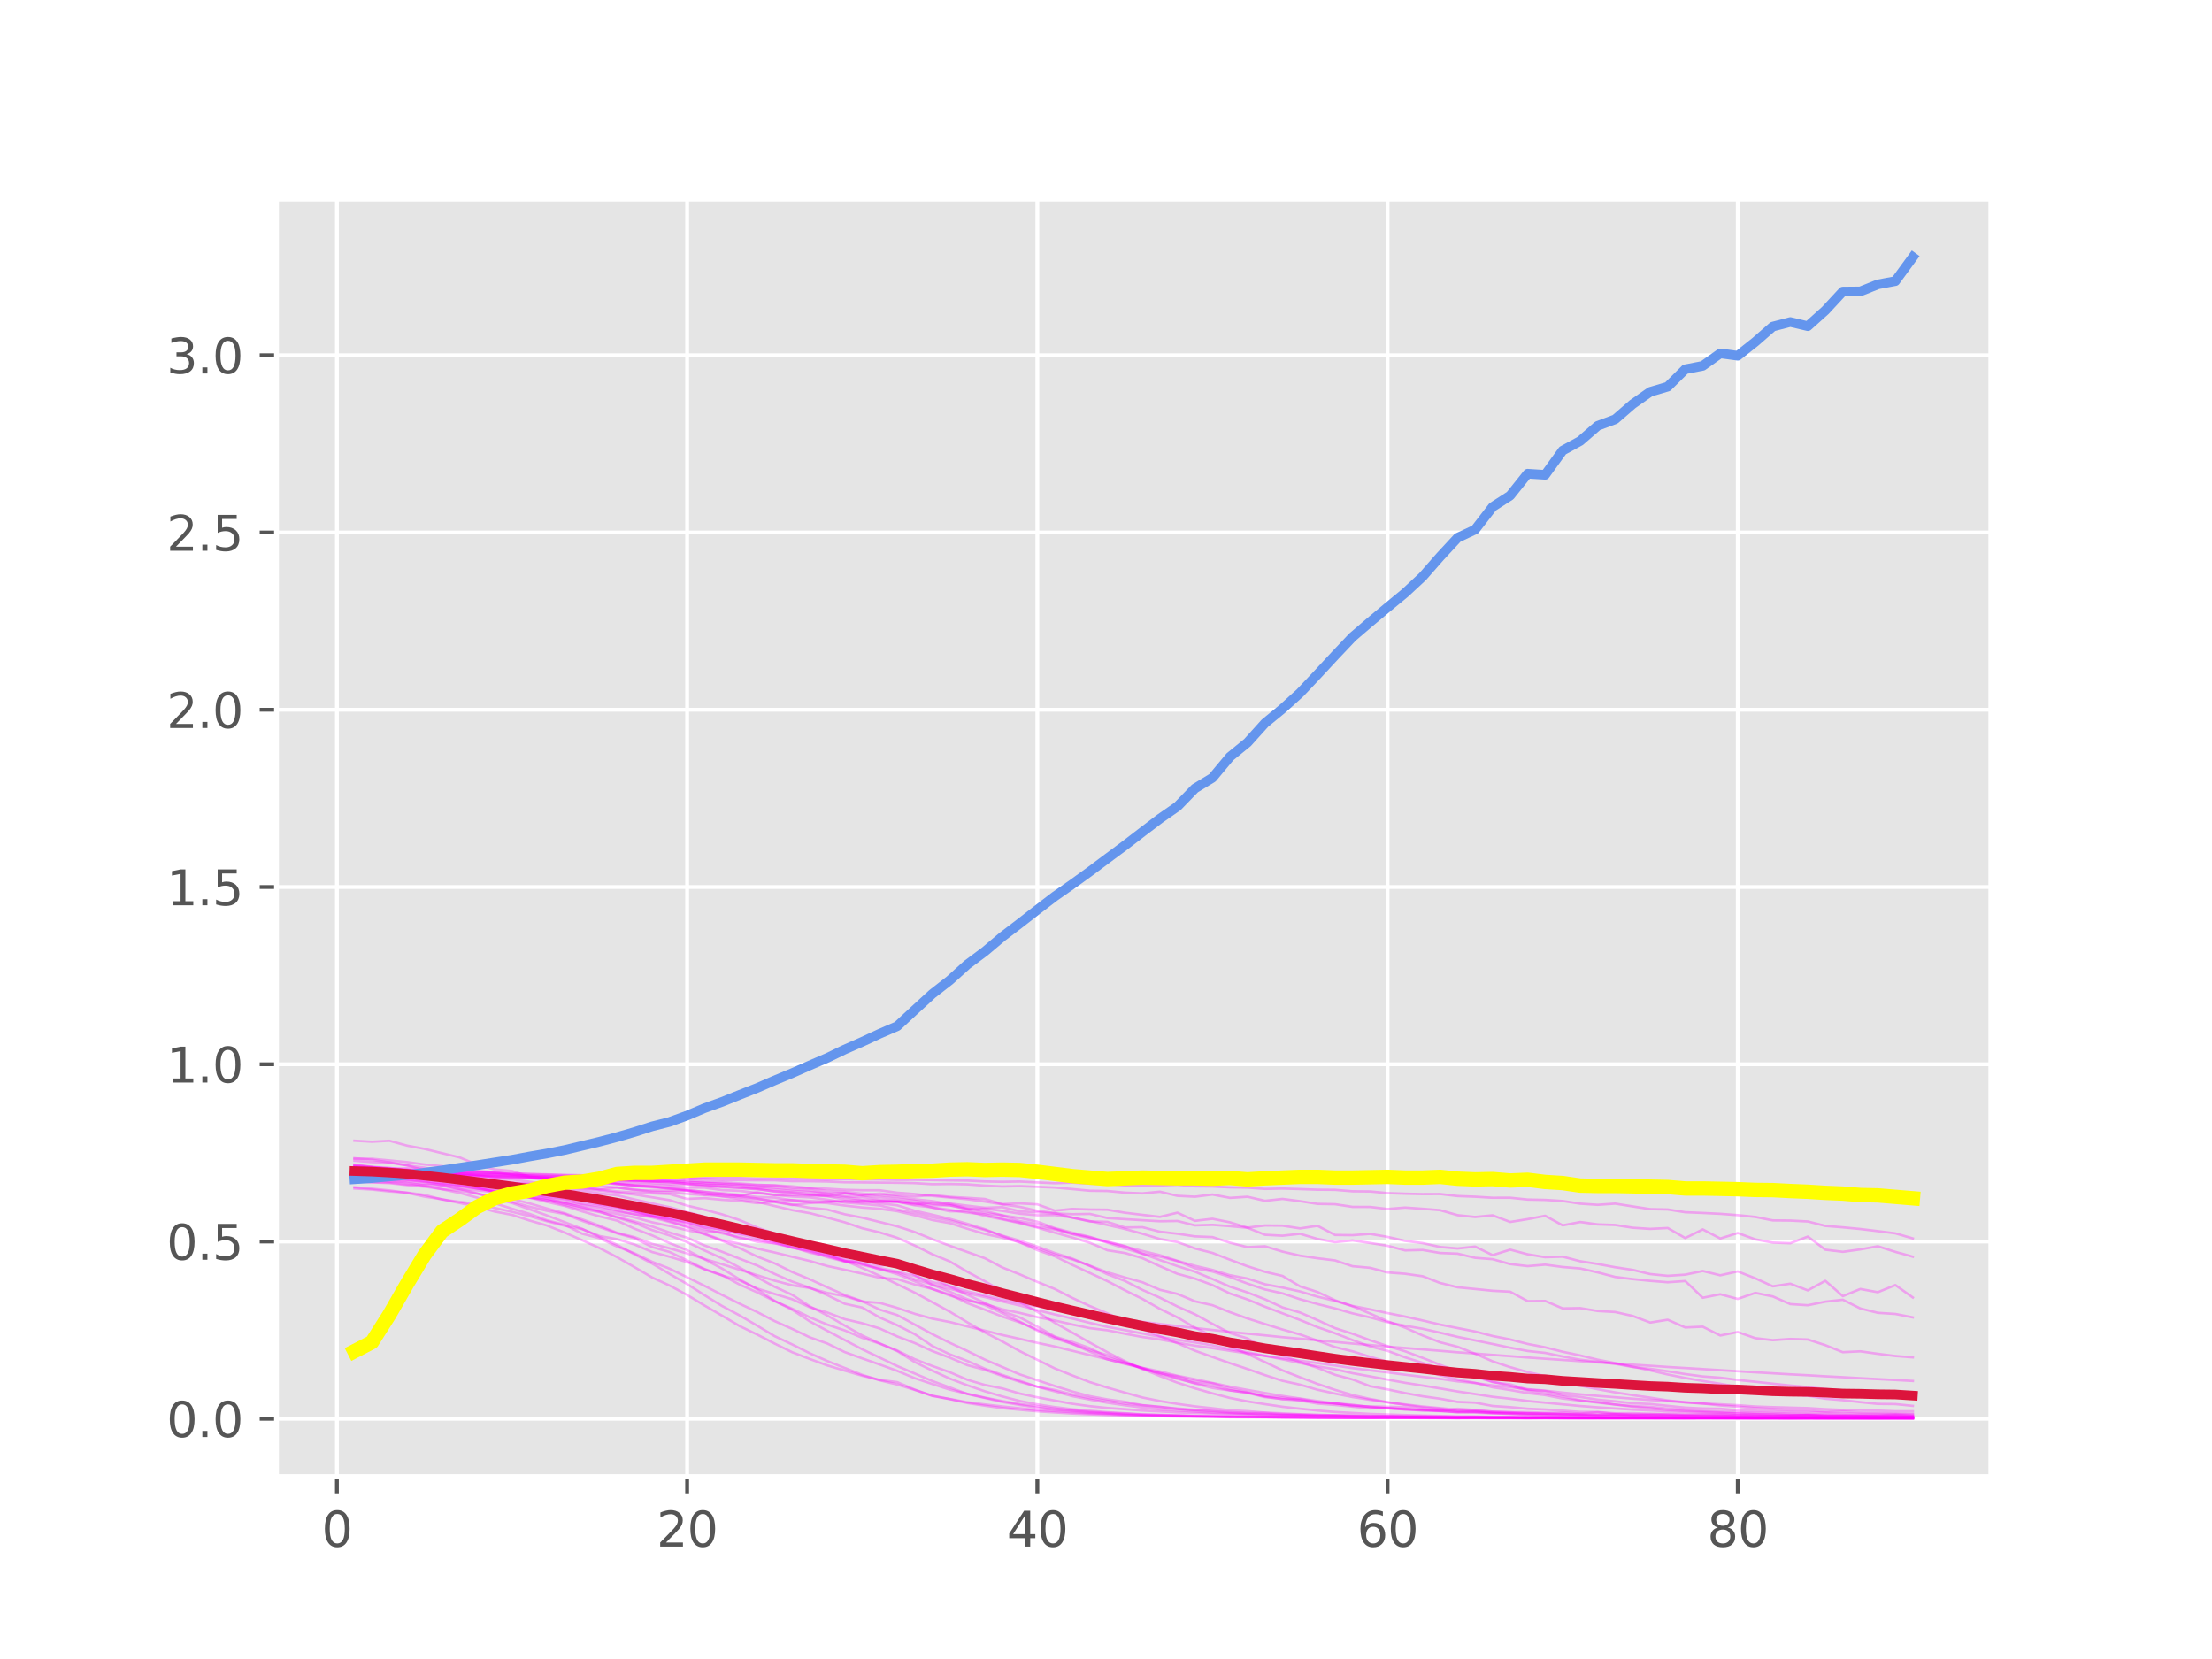 <?xml version="1.0" encoding="utf-8" standalone="no"?>
<!DOCTYPE svg PUBLIC "-//W3C//DTD SVG 1.1//EN"
  "http://www.w3.org/Graphics/SVG/1.1/DTD/svg11.dtd">
<svg xmlns:xlink="http://www.w3.org/1999/xlink" width="460.8pt" height="345.6pt" viewBox="0 0 460.8 345.6" xmlns="http://www.w3.org/2000/svg" version="1.1">
 <defs>
  <style type="text/css">*{stroke-linejoin: round; stroke-linecap: butt}</style>
 </defs>
 <g id="figure_1">
  <g id="patch_1">
   <path d="M 0 345.6 
L 460.8 345.6 
L 460.8 0 
L 0 0 
z
" style="fill: #ffffff"/>
  </g>
  <g id="axes_1">
   <g id="patch_2">
    <path d="M 57.6 307.584 
L 414.72 307.584 
L 414.72 41.472 
L 57.6 41.472 
z
" style="fill: #e5e5e5"/>
   </g>
   <g id="matplotlib.axis_1">
    <g id="xtick_1">
     <g id="line2d_1">
      <path d="M 70.185 307.584 
L 70.185 41.472 
" clip-path="url(#pd6b5b0ce19)" style="fill: none; stroke: #ffffff; stroke-width: 0.8; stroke-linecap: square"/>
     </g>
     <g id="line2d_2">
      <defs>
       <path id="m176eaed7db" d="M 0 0 
L 0 3.5 
" style="stroke: #555555; stroke-width: 0.8"/>
      </defs>
      <g>
       <use xlink:href="#m176eaed7db" x="70.185" y="307.584" style="fill: #555555; stroke: #555555; stroke-width: 0.8"/>
      </g>
     </g>
     <g id="text_1">
      <!-- 0 -->
      <g style="fill: #555555" transform="translate(67.004 322.182) scale(0.1 -0.1)">
       <defs>
        <path id="DejaVuSans-30" d="M 2034 4250 
Q 1547 4250 1301 3770 
Q 1056 3291 1056 2328 
Q 1056 1369 1301 889 
Q 1547 409 2034 409 
Q 2525 409 2770 889 
Q 3016 1369 3016 2328 
Q 3016 3291 2770 3770 
Q 2525 4250 2034 4250 
z
M 2034 4750 
Q 2819 4750 3233 4129 
Q 3647 3509 3647 2328 
Q 3647 1150 3233 529 
Q 2819 -91 2034 -91 
Q 1250 -91 836 529 
Q 422 1150 422 2328 
Q 422 3509 836 4129 
Q 1250 4750 2034 4750 
z
" transform="scale(0.016)"/>
       </defs>
       <use xlink:href="#DejaVuSans-30"/>
      </g>
     </g>
    </g>
    <g id="xtick_2">
     <g id="line2d_3">
      <path d="M 143.141 307.584 
L 143.141 41.472 
" clip-path="url(#pd6b5b0ce19)" style="fill: none; stroke: #ffffff; stroke-width: 0.8; stroke-linecap: square"/>
     </g>
     <g id="line2d_4">
      <g>
       <use xlink:href="#m176eaed7db" x="143.141" y="307.584" style="fill: #555555; stroke: #555555; stroke-width: 0.8"/>
      </g>
     </g>
     <g id="text_2">
      <!-- 20 -->
      <g style="fill: #555555" transform="translate(136.779 322.182) scale(0.1 -0.1)">
       <defs>
        <path id="DejaVuSans-32" d="M 1228 531 
L 3431 531 
L 3431 0 
L 469 0 
L 469 531 
Q 828 903 1448 1529 
Q 2069 2156 2228 2338 
Q 2531 2678 2651 2914 
Q 2772 3150 2772 3378 
Q 2772 3750 2511 3984 
Q 2250 4219 1831 4219 
Q 1534 4219 1204 4116 
Q 875 4013 500 3803 
L 500 4441 
Q 881 4594 1212 4672 
Q 1544 4750 1819 4750 
Q 2544 4750 2975 4387 
Q 3406 4025 3406 3419 
Q 3406 3131 3298 2873 
Q 3191 2616 2906 2266 
Q 2828 2175 2409 1742 
Q 1991 1309 1228 531 
z
" transform="scale(0.016)"/>
       </defs>
       <use xlink:href="#DejaVuSans-32"/>
       <use xlink:href="#DejaVuSans-30" x="63.623"/>
      </g>
     </g>
    </g>
    <g id="xtick_3">
     <g id="line2d_5">
      <path d="M 216.097 307.584 
L 216.097 41.472 
" clip-path="url(#pd6b5b0ce19)" style="fill: none; stroke: #ffffff; stroke-width: 0.8; stroke-linecap: square"/>
     </g>
     <g id="line2d_6">
      <g>
       <use xlink:href="#m176eaed7db" x="216.097" y="307.584" style="fill: #555555; stroke: #555555; stroke-width: 0.8"/>
      </g>
     </g>
     <g id="text_3">
      <!-- 40 -->
      <g style="fill: #555555" transform="translate(209.735 322.182) scale(0.1 -0.1)">
       <defs>
        <path id="DejaVuSans-34" d="M 2419 4116 
L 825 1625 
L 2419 1625 
L 2419 4116 
z
M 2253 4666 
L 3047 4666 
L 3047 1625 
L 3713 1625 
L 3713 1100 
L 3047 1100 
L 3047 0 
L 2419 0 
L 2419 1100 
L 313 1100 
L 313 1709 
L 2253 4666 
z
" transform="scale(0.016)"/>
       </defs>
       <use xlink:href="#DejaVuSans-34"/>
       <use xlink:href="#DejaVuSans-30" x="63.623"/>
      </g>
     </g>
    </g>
    <g id="xtick_4">
     <g id="line2d_7">
      <path d="M 289.053 307.584 
L 289.053 41.472 
" clip-path="url(#pd6b5b0ce19)" style="fill: none; stroke: #ffffff; stroke-width: 0.8; stroke-linecap: square"/>
     </g>
     <g id="line2d_8">
      <g>
       <use xlink:href="#m176eaed7db" x="289.053" y="307.584" style="fill: #555555; stroke: #555555; stroke-width: 0.8"/>
      </g>
     </g>
     <g id="text_4">
      <!-- 60 -->
      <g style="fill: #555555" transform="translate(282.691 322.182) scale(0.1 -0.1)">
       <defs>
        <path id="DejaVuSans-36" d="M 2113 2584 
Q 1688 2584 1439 2293 
Q 1191 2003 1191 1497 
Q 1191 994 1439 701 
Q 1688 409 2113 409 
Q 2538 409 2786 701 
Q 3034 994 3034 1497 
Q 3034 2003 2786 2293 
Q 2538 2584 2113 2584 
z
M 3366 4563 
L 3366 3988 
Q 3128 4100 2886 4159 
Q 2644 4219 2406 4219 
Q 1781 4219 1451 3797 
Q 1122 3375 1075 2522 
Q 1259 2794 1537 2939 
Q 1816 3084 2150 3084 
Q 2853 3084 3261 2657 
Q 3669 2231 3669 1497 
Q 3669 778 3244 343 
Q 2819 -91 2113 -91 
Q 1303 -91 875 529 
Q 447 1150 447 2328 
Q 447 3434 972 4092 
Q 1497 4750 2381 4750 
Q 2619 4750 2861 4703 
Q 3103 4656 3366 4563 
z
" transform="scale(0.016)"/>
       </defs>
       <use xlink:href="#DejaVuSans-36"/>
       <use xlink:href="#DejaVuSans-30" x="63.623"/>
      </g>
     </g>
    </g>
    <g id="xtick_5">
     <g id="line2d_9">
      <path d="M 362.009 307.584 
L 362.009 41.472 
" clip-path="url(#pd6b5b0ce19)" style="fill: none; stroke: #ffffff; stroke-width: 0.8; stroke-linecap: square"/>
     </g>
     <g id="line2d_10">
      <g>
       <use xlink:href="#m176eaed7db" x="362.009" y="307.584" style="fill: #555555; stroke: #555555; stroke-width: 0.8"/>
      </g>
     </g>
     <g id="text_5">
      <!-- 80 -->
      <g style="fill: #555555" transform="translate(355.647 322.182) scale(0.1 -0.1)">
       <defs>
        <path id="DejaVuSans-38" d="M 2034 2216 
Q 1584 2216 1326 1975 
Q 1069 1734 1069 1313 
Q 1069 891 1326 650 
Q 1584 409 2034 409 
Q 2484 409 2743 651 
Q 3003 894 3003 1313 
Q 3003 1734 2745 1975 
Q 2488 2216 2034 2216 
z
M 1403 2484 
Q 997 2584 770 2862 
Q 544 3141 544 3541 
Q 544 4100 942 4425 
Q 1341 4750 2034 4750 
Q 2731 4750 3128 4425 
Q 3525 4100 3525 3541 
Q 3525 3141 3298 2862 
Q 3072 2584 2669 2484 
Q 3125 2378 3379 2068 
Q 3634 1759 3634 1313 
Q 3634 634 3220 271 
Q 2806 -91 2034 -91 
Q 1263 -91 848 271 
Q 434 634 434 1313 
Q 434 1759 690 2068 
Q 947 2378 1403 2484 
z
M 1172 3481 
Q 1172 3119 1398 2916 
Q 1625 2713 2034 2713 
Q 2441 2713 2670 2916 
Q 2900 3119 2900 3481 
Q 2900 3844 2670 4047 
Q 2441 4250 2034 4250 
Q 1625 4250 1398 4047 
Q 1172 3844 1172 3481 
z
" transform="scale(0.016)"/>
       </defs>
       <use xlink:href="#DejaVuSans-38"/>
       <use xlink:href="#DejaVuSans-30" x="63.623"/>
      </g>
     </g>
    </g>
   </g>
   <g id="matplotlib.axis_2">
    <g id="ytick_1">
     <g id="line2d_11">
      <path d="M 57.6 295.56 
L 414.72 295.56 
" clip-path="url(#pd6b5b0ce19)" style="fill: none; stroke: #ffffff; stroke-width: 0.8; stroke-linecap: square"/>
     </g>
     <g id="line2d_12">
      <defs>
       <path id="m7067e3f7c9" d="M 0 0 
L -3.5 0 
" style="stroke: #555555; stroke-width: 0.8"/>
      </defs>
      <g>
       <use xlink:href="#m7067e3f7c9" x="57.6" y="295.56" style="fill: #555555; stroke: #555555; stroke-width: 0.8"/>
      </g>
     </g>
     <g id="text_6">
      <!-- 0.0 -->
      <g style="fill: #555555" transform="translate(34.697 299.359) scale(0.1 -0.1)">
       <defs>
        <path id="DejaVuSans-2e" d="M 684 794 
L 1344 794 
L 1344 0 
L 684 0 
L 684 794 
z
" transform="scale(0.016)"/>
       </defs>
       <use xlink:href="#DejaVuSans-30"/>
       <use xlink:href="#DejaVuSans-2e" x="63.623"/>
       <use xlink:href="#DejaVuSans-30" x="95.41"/>
      </g>
     </g>
    </g>
    <g id="ytick_2">
     <g id="line2d_13">
      <path d="M 57.6 258.634 
L 414.72 258.634 
" clip-path="url(#pd6b5b0ce19)" style="fill: none; stroke: #ffffff; stroke-width: 0.8; stroke-linecap: square"/>
     </g>
     <g id="line2d_14">
      <g>
       <use xlink:href="#m7067e3f7c9" x="57.6" y="258.634" style="fill: #555555; stroke: #555555; stroke-width: 0.8"/>
      </g>
     </g>
     <g id="text_7">
      <!-- 0.5 -->
      <g style="fill: #555555" transform="translate(34.697 262.433) scale(0.1 -0.1)">
       <defs>
        <path id="DejaVuSans-35" d="M 691 4666 
L 3169 4666 
L 3169 4134 
L 1269 4134 
L 1269 2991 
Q 1406 3038 1543 3061 
Q 1681 3084 1819 3084 
Q 2600 3084 3056 2656 
Q 3513 2228 3513 1497 
Q 3513 744 3044 326 
Q 2575 -91 1722 -91 
Q 1428 -91 1123 -41 
Q 819 9 494 109 
L 494 744 
Q 775 591 1075 516 
Q 1375 441 1709 441 
Q 2250 441 2565 725 
Q 2881 1009 2881 1497 
Q 2881 1984 2565 2268 
Q 2250 2553 1709 2553 
Q 1456 2553 1204 2497 
Q 953 2441 691 2322 
L 691 4666 
z
" transform="scale(0.016)"/>
       </defs>
       <use xlink:href="#DejaVuSans-30"/>
       <use xlink:href="#DejaVuSans-2e" x="63.623"/>
       <use xlink:href="#DejaVuSans-35" x="95.41"/>
      </g>
     </g>
    </g>
    <g id="ytick_3">
     <g id="line2d_15">
      <path d="M 57.6 221.708 
L 414.72 221.708 
" clip-path="url(#pd6b5b0ce19)" style="fill: none; stroke: #ffffff; stroke-width: 0.8; stroke-linecap: square"/>
     </g>
     <g id="line2d_16">
      <g>
       <use xlink:href="#m7067e3f7c9" x="57.6" y="221.708" style="fill: #555555; stroke: #555555; stroke-width: 0.8"/>
      </g>
     </g>
     <g id="text_8">
      <!-- 1.0 -->
      <g style="fill: #555555" transform="translate(34.697 225.507) scale(0.1 -0.1)">
       <defs>
        <path id="DejaVuSans-31" d="M 794 531 
L 1825 531 
L 1825 4091 
L 703 3866 
L 703 4441 
L 1819 4666 
L 2450 4666 
L 2450 531 
L 3481 531 
L 3481 0 
L 794 0 
L 794 531 
z
" transform="scale(0.016)"/>
       </defs>
       <use xlink:href="#DejaVuSans-31"/>
       <use xlink:href="#DejaVuSans-2e" x="63.623"/>
       <use xlink:href="#DejaVuSans-30" x="95.41"/>
      </g>
     </g>
    </g>
    <g id="ytick_4">
     <g id="line2d_17">
      <path d="M 57.6 184.782 
L 414.72 184.782 
" clip-path="url(#pd6b5b0ce19)" style="fill: none; stroke: #ffffff; stroke-width: 0.8; stroke-linecap: square"/>
     </g>
     <g id="line2d_18">
      <g>
       <use xlink:href="#m7067e3f7c9" x="57.6" y="184.782" style="fill: #555555; stroke: #555555; stroke-width: 0.8"/>
      </g>
     </g>
     <g id="text_9">
      <!-- 1.5 -->
      <g style="fill: #555555" transform="translate(34.697 188.581) scale(0.1 -0.1)">
       <use xlink:href="#DejaVuSans-31"/>
       <use xlink:href="#DejaVuSans-2e" x="63.623"/>
       <use xlink:href="#DejaVuSans-35" x="95.41"/>
      </g>
     </g>
    </g>
    <g id="ytick_5">
     <g id="line2d_19">
      <path d="M 57.6 147.856 
L 414.72 147.856 
" clip-path="url(#pd6b5b0ce19)" style="fill: none; stroke: #ffffff; stroke-width: 0.8; stroke-linecap: square"/>
     </g>
     <g id="line2d_20">
      <g>
       <use xlink:href="#m7067e3f7c9" x="57.6" y="147.856" style="fill: #555555; stroke: #555555; stroke-width: 0.8"/>
      </g>
     </g>
     <g id="text_10">
      <!-- 2.0 -->
      <g style="fill: #555555" transform="translate(34.697 151.655) scale(0.1 -0.1)">
       <use xlink:href="#DejaVuSans-32"/>
       <use xlink:href="#DejaVuSans-2e" x="63.623"/>
       <use xlink:href="#DejaVuSans-30" x="95.41"/>
      </g>
     </g>
    </g>
    <g id="ytick_6">
     <g id="line2d_21">
      <path d="M 57.6 110.929 
L 414.72 110.929 
" clip-path="url(#pd6b5b0ce19)" style="fill: none; stroke: #ffffff; stroke-width: 0.8; stroke-linecap: square"/>
     </g>
     <g id="line2d_22">
      <g>
       <use xlink:href="#m7067e3f7c9" x="57.6" y="110.929" style="fill: #555555; stroke: #555555; stroke-width: 0.8"/>
      </g>
     </g>
     <g id="text_11">
      <!-- 2.5 -->
      <g style="fill: #555555" transform="translate(34.697 114.729) scale(0.1 -0.1)">
       <use xlink:href="#DejaVuSans-32"/>
       <use xlink:href="#DejaVuSans-2e" x="63.623"/>
       <use xlink:href="#DejaVuSans-35" x="95.41"/>
      </g>
     </g>
    </g>
    <g id="ytick_7">
     <g id="line2d_23">
      <path d="M 57.6 74.003 
L 414.72 74.003 
" clip-path="url(#pd6b5b0ce19)" style="fill: none; stroke: #ffffff; stroke-width: 0.8; stroke-linecap: square"/>
     </g>
     <g id="line2d_24">
      <g>
       <use xlink:href="#m7067e3f7c9" x="57.6" y="74.003" style="fill: #555555; stroke: #555555; stroke-width: 0.8"/>
      </g>
     </g>
     <g id="text_12">
      <!-- 3.0 -->
      <g style="fill: #555555" transform="translate(34.697 77.803) scale(0.1 -0.1)">
       <defs>
        <path id="DejaVuSans-33" d="M 2597 2516 
Q 3050 2419 3304 2112 
Q 3559 1806 3559 1356 
Q 3559 666 3084 287 
Q 2609 -91 1734 -91 
Q 1441 -91 1130 -33 
Q 819 25 488 141 
L 488 750 
Q 750 597 1062 519 
Q 1375 441 1716 441 
Q 2309 441 2620 675 
Q 2931 909 2931 1356 
Q 2931 1769 2642 2001 
Q 2353 2234 1838 2234 
L 1294 2234 
L 1294 2753 
L 1863 2753 
Q 2328 2753 2575 2939 
Q 2822 3125 2822 3475 
Q 2822 3834 2567 4026 
Q 2313 4219 1838 4219 
Q 1578 4219 1281 4162 
Q 984 4106 628 3988 
L 628 4550 
Q 988 4650 1302 4700 
Q 1616 4750 1894 4750 
Q 2613 4750 3031 4423 
Q 3450 4097 3450 3541 
Q 3450 3153 3228 2886 
Q 3006 2619 2597 2516 
z
" transform="scale(0.016)"/>
       </defs>
       <use xlink:href="#DejaVuSans-33"/>
       <use xlink:href="#DejaVuSans-2e" x="63.623"/>
       <use xlink:href="#DejaVuSans-30" x="95.41"/>
      </g>
     </g>
    </g>
   </g>
   <g id="line2d_25">
    <path d="M 73.833 241.397 
L 77.481 241.386 
L 81.128 241.734 
L 84.776 242.086 
L 88.424 242.588 
L 92.072 242.937 
L 95.72 243.453 
L 99.367 243.887 
L 103.015 244.167 
L 106.663 244.641 
L 110.311 245.073 
L 113.959 245.389 
L 117.606 245.733 
L 121.254 246.242 
L 124.902 246.358 
L 128.55 246.696 
L 132.198 247.052 
L 135.845 247.349 
L 139.493 247.553 
L 143.141 247.961 
L 146.789 248.272 
L 150.437 248.569 
L 154.084 248.896 
L 157.732 249.362 
L 161.38 249.483 
L 165.028 250.046 
L 168.676 250.451 
L 172.323 250.636 
L 175.971 251.142 
L 179.619 251.546 
L 183.267 251.821 
L 186.915 252.316 
L 190.562 253.176 
L 194.21 254.153 
L 197.858 254.803 
L 201.506 255.971 
L 205.154 257.051 
L 208.801 257.831 
L 212.449 258.798 
L 216.097 260.037 
L 219.745 261.36 
L 223.393 262.372 
L 227.04 263.665 
L 230.688 265.047 
L 234.336 266.126 
L 237.984 267.123 
L 241.632 268.69 
L 245.28 269.549 
L 248.927 271.089 
L 252.575 271.895 
L 256.223 273.347 
L 259.871 274.658 
L 263.519 275.816 
L 267.166 276.959 
L 270.814 277.99 
L 274.462 279.279 
L 278.11 280.621 
L 281.758 281.508 
L 285.405 282.652 
L 289.053 283.677 
L 292.701 284.436 
L 296.349 285.424 
L 299.997 286.492 
L 303.644 287.386 
L 307.292 288.063 
L 310.94 288.999 
L 314.588 289.567 
L 318.236 290.205 
L 321.883 290.624 
L 325.531 291.34 
L 329.179 291.789 
L 332.827 292.078 
L 336.475 292.596 
L 340.122 292.901 
L 343.77 293.079 
L 347.418 293.434 
L 351.066 293.687 
L 354.714 293.919 
L 358.361 294.033 
L 362.009 294.187 
L 365.657 294.296 
L 369.305 294.402 
L 372.953 294.529 
L 376.6 294.568 
L 380.248 294.678 
L 383.896 294.737 
L 387.544 294.763 
L 391.192 294.868 
L 394.839 294.692 
L 398.487 294.945 
" clip-path="url(#pd6b5b0ce19)" style="fill: none; stroke: #ff00ff; stroke-opacity: 0.3; stroke-width: 0.5; stroke-linecap: square"/>
   </g>
   <g id="line2d_26">
    <path d="M 73.833 244.852 
L 77.481 244.97 
L 81.128 245.307 
L 84.776 245.796 
L 88.424 246.219 
L 92.072 246.929 
L 95.72 247.664 
L 99.367 248.596 
L 103.015 249.608 
L 106.663 250.62 
L 110.311 251.909 
L 113.959 253.211 
L 117.606 254.598 
L 121.254 255.981 
L 124.902 257.699 
L 128.55 259.315 
L 132.198 261.317 
L 135.845 263.219 
L 139.493 265.389 
L 143.141 267.49 
L 146.789 269.831 
L 150.437 272.069 
L 154.084 274.033 
L 157.732 276.156 
L 161.38 278.353 
L 165.028 280.072 
L 168.676 281.899 
L 172.323 283.515 
L 175.971 284.973 
L 179.619 286.409 
L 183.267 287.55 
L 186.915 288.428 
L 190.562 289.552 
L 194.21 290.745 
L 197.858 291.472 
L 201.506 292.276 
L 205.154 292.831 
L 208.801 293.34 
L 212.449 293.684 
L 216.097 294.009 
L 219.745 294.24 
L 223.393 294.473 
L 227.04 294.631 
L 230.688 294.78 
L 234.336 294.872 
L 237.984 294.961 
L 241.632 295.023 
L 245.28 295.092 
L 248.927 295.145 
L 252.575 295.179 
L 256.223 295.236 
L 259.871 295.271 
L 263.519 295.263 
L 267.166 295.306 
L 270.814 295.323 
L 274.462 295.347 
L 278.11 295.369 
L 281.758 295.376 
L 285.405 295.386 
L 289.053 295.377 
L 292.701 295.394 
L 296.349 295.41 
L 299.997 295.404 
L 303.644 295.426 
L 307.292 295.414 
L 310.94 295.426 
L 314.588 295.427 
L 318.236 295.437 
L 321.883 295.435 
L 325.531 295.441 
L 329.179 295.446 
L 332.827 295.454 
L 336.475 295.452 
L 340.122 295.452 
L 343.77 295.453 
L 347.418 295.463 
L 351.066 295.459 
L 354.714 295.46 
L 358.361 295.463 
L 362.009 295.461 
L 365.657 295.47 
L 369.305 295.464 
L 372.953 295.474 
L 376.6 295.468 
L 380.248 295.477 
L 383.896 295.472 
L 387.544 295.48 
L 391.192 295.469 
L 394.839 295.48 
L 398.487 295.474 
" clip-path="url(#pd6b5b0ce19)" style="fill: none; stroke: #ff00ff; stroke-opacity: 0.3; stroke-width: 0.5; stroke-linecap: square"/>
   </g>
   <g id="line2d_27">
    <path d="M 73.833 245.755 
L 77.481 245.89 
L 81.128 246.127 
L 84.776 246.15 
L 88.424 246.522 
L 92.072 246.68 
L 95.72 247.167 
L 99.367 247.524 
L 103.015 248.002 
L 106.663 248.373 
L 110.311 248.765 
L 113.959 249.284 
L 117.606 249.933 
L 121.254 250.797 
L 124.902 251.254 
L 128.55 252.159 
L 132.198 252.994 
L 135.845 253.596 
L 139.493 254.569 
L 143.141 255.472 
L 146.789 256.495 
L 150.437 256.695 
L 154.084 257.975 
L 157.732 258.309 
L 161.38 259.018 
L 165.028 259.905 
L 168.676 260.695 
L 172.323 261.885 
L 175.971 262.816 
L 179.619 262.694 
L 183.267 263.638 
L 186.915 263.306 
L 190.562 265.608 
L 194.21 267.66 
L 197.858 269.096 
L 201.506 270.648 
L 205.154 271.853 
L 208.801 273.556 
L 212.449 275.318 
L 216.097 277.203 
L 219.745 278.836 
L 223.393 279.974 
L 227.04 281.576 
L 230.688 283.182 
L 234.336 284.046 
L 237.984 285.01 
L 241.632 286.244 
L 245.28 287.25 
L 248.927 288.115 
L 252.575 288.694 
L 256.223 289.638 
L 259.871 290.17 
L 263.519 291.046 
L 267.166 291.437 
L 270.814 291.416 
L 274.462 292.103 
L 278.11 292.296 
L 281.758 292.871 
L 285.405 292.973 
L 289.053 293.052 
L 292.701 293.182 
L 296.349 293.599 
L 299.997 293.912 
L 303.644 293.479 
L 307.292 293.731 
L 310.94 294.072 
L 314.588 294.192 
L 318.236 294.175 
L 321.883 294.321 
L 325.531 294.272 
L 329.179 294.475 
L 332.827 294.195 
L 336.475 294.552 
L 340.122 294.657 
L 343.77 294.574 
L 347.418 294.531 
L 351.066 294.695 
L 354.714 294.631 
L 358.361 294.601 
L 362.009 294.801 
L 365.657 294.753 
L 369.305 294.912 
L 372.953 294.912 
L 376.6 294.721 
L 380.248 294.892 
L 383.896 294.954 
L 387.544 294.984 
L 391.192 294.905 
L 394.839 294.881 
L 398.487 294.954 
" clip-path="url(#pd6b5b0ce19)" style="fill: none; stroke: #ff00ff; stroke-opacity: 0.3; stroke-width: 0.5; stroke-linecap: square"/>
   </g>
   <g id="line2d_28">
    <path d="M 73.833 242.982 
L 77.481 243.264 
L 81.128 243.431 
L 84.776 243.654 
L 88.424 243.988 
L 92.072 244.177 
L 95.72 244.41 
L 99.367 244.82 
L 103.015 245.371 
L 106.663 245.68 
L 110.311 246.195 
L 113.959 246.627 
L 117.606 247.092 
L 121.254 247.52 
L 124.902 247.746 
L 128.55 248.198 
L 132.198 248.431 
L 135.845 248.597 
L 139.493 248.762 
L 143.141 249.756 
L 146.789 249.597 
L 150.437 249.941 
L 154.084 250.167 
L 157.732 250.639 
L 161.38 250.38 
L 165.028 251.036 
L 168.676 250.622 
L 172.323 250.304 
L 175.971 250.267 
L 179.619 250.5 
L 183.267 250.395 
L 186.915 250.373 
L 190.562 250.914 
L 194.21 250.528 
L 197.858 250.697 
L 201.506 251.166 
L 205.154 251.595 
L 208.801 251.475 
L 212.449 252.343 
L 216.097 252.546 
L 219.745 252.783 
L 223.393 252.944 
L 227.04 252.881 
L 230.688 253.742 
L 234.336 253.973 
L 237.984 254.197 
L 241.632 254.411 
L 245.28 254.354 
L 248.927 255.269 
L 252.575 255.158 
L 256.223 255.434 
L 259.871 255.771 
L 263.519 257.224 
L 267.166 257.424 
L 270.814 257.02 
L 274.462 258.093 
L 278.11 258.765 
L 281.758 258.408 
L 285.405 258.936 
L 289.053 259.523 
L 292.701 260.48 
L 296.349 260.391 
L 299.997 261.018 
L 303.644 261.16 
L 307.292 262.03 
L 310.94 262.313 
L 314.588 263.331 
L 318.236 263.758 
L 321.883 263.452 
L 325.531 263.941 
L 329.179 264.244 
L 332.827 265.061 
L 336.475 266.02 
L 340.122 266.467 
L 343.77 266.826 
L 347.418 267.12 
L 351.066 266.866 
L 354.714 270.347 
L 358.361 269.621 
L 362.009 270.592 
L 365.657 269.334 
L 369.305 270.071 
L 372.953 271.67 
L 376.6 271.906 
L 380.248 271.162 
L 383.896 270.755 
L 387.544 272.582 
L 391.192 273.485 
L 394.839 273.721 
L 398.487 274.44 
" clip-path="url(#pd6b5b0ce19)" style="fill: none; stroke: #ff00ff; stroke-opacity: 0.3; stroke-width: 0.5; stroke-linecap: square"/>
   </g>
   <g id="line2d_29">
    <path d="M 73.833 243.081 
L 77.481 243.15 
L 81.128 243.508 
L 84.776 243.363 
L 88.424 243.535 
L 92.072 243.833 
L 95.72 244.124 
L 99.367 244.194 
L 103.015 244.332 
L 106.663 244.698 
L 110.311 244.925 
L 113.959 245.109 
L 117.606 245.222 
L 121.254 245.449 
L 124.902 245.708 
L 128.55 245.915 
L 132.198 245.944 
L 135.845 246.14 
L 139.493 246.206 
L 143.141 246.603 
L 146.789 246.864 
L 150.437 246.883 
L 154.084 247.183 
L 157.732 247.511 
L 161.38 247.764 
L 165.028 248.099 
L 168.676 248.312 
L 172.323 248.631 
L 175.971 248.526 
L 179.619 249.027 
L 183.267 249.36 
L 186.915 249.746 
L 190.562 250.145 
L 194.21 250.776 
L 197.858 251.105 
L 201.506 251.923 
L 205.154 252.724 
L 208.801 253.193 
L 212.449 254.4 
L 216.097 255.006 
L 219.745 255.957 
L 223.393 257.017 
L 227.04 257.754 
L 230.688 258.641 
L 234.336 259.56 
L 237.984 261.182 
L 241.632 261.795 
L 245.28 262.729 
L 248.927 264.199 
L 252.575 264.885 
L 256.223 266.03 
L 259.871 267.398 
L 263.519 268.62 
L 267.166 269.434 
L 270.814 270.654 
L 274.462 271.653 
L 278.11 272.572 
L 281.758 273.596 
L 285.405 274.435 
L 289.053 275.437 
L 292.701 276.174 
L 296.349 276.803 
L 299.997 277.623 
L 303.644 278.494 
L 307.292 279.229 
L 310.94 279.978 
L 314.588 280.755 
L 318.236 281.434 
L 321.883 281.832 
L 325.531 282.582 
L 329.179 283.254 
L 332.827 283.667 
L 336.475 284.117 
L 340.122 284.777 
L 343.77 285.142 
L 347.418 285.667 
L 351.066 286.247 
L 354.714 286.738 
L 358.361 287.002 
L 362.009 287.472 
L 365.657 287.849 
L 369.305 288.245 
L 372.953 288.637 
L 376.6 288.95 
L 380.248 289.377 
L 383.896 289.653 
L 387.544 289.943 
L 391.192 290.324 
L 394.839 290.451 
L 398.487 290.753 
" clip-path="url(#pd6b5b0ce19)" style="fill: none; stroke: #ff00ff; stroke-opacity: 0.3; stroke-width: 0.5; stroke-linecap: square"/>
   </g>
   <g id="line2d_30">
    <path d="M 73.833 247.323 
L 77.481 247.628 
L 81.128 247.983 
L 84.776 248.493 
L 88.424 249.278 
L 92.072 249.83 
L 95.72 250.616 
L 99.367 251.348 
L 103.015 252.377 
L 106.663 253.083 
L 110.311 254.261 
L 113.959 255.309 
L 117.606 256.757 
L 121.254 258.352 
L 124.902 259.997 
L 128.55 261.897 
L 132.198 263.984 
L 135.845 266.125 
L 139.493 267.806 
L 143.141 269.761 
L 146.789 271.978 
L 150.437 274.087 
L 154.084 276.242 
L 157.732 278.01 
L 161.38 279.895 
L 165.028 281.693 
L 168.676 283.093 
L 172.323 284.441 
L 175.971 285.526 
L 179.619 286.599 
L 183.267 287.462 
L 186.915 287.931 
L 190.562 289.487 
L 194.21 290.797 
L 197.858 291.437 
L 201.506 292.107 
L 205.154 292.566 
L 208.801 292.989 
L 212.449 293.374 
L 216.097 293.744 
L 219.745 293.969 
L 223.393 294.196 
L 227.04 294.418 
L 230.688 294.545 
L 234.336 294.751 
L 237.984 294.85 
L 241.632 294.923 
L 245.28 294.989 
L 248.927 295.049 
L 252.575 295.1 
L 256.223 295.162 
L 259.871 295.161 
L 263.519 295.207 
L 267.166 295.217 
L 270.814 295.246 
L 274.462 295.295 
L 278.11 295.297 
L 281.758 295.307 
L 285.405 295.333 
L 289.053 295.285 
L 292.701 295.299 
L 296.349 295.325 
L 299.997 295.377 
L 303.644 295.387 
L 307.292 295.357 
L 310.94 295.354 
L 314.588 295.384 
L 318.236 295.41 
L 321.883 295.39 
L 325.531 295.411 
L 329.179 295.413 
L 332.827 295.404 
L 336.475 295.417 
L 340.122 295.405 
L 343.77 295.417 
L 347.418 295.428 
L 351.066 295.435 
L 354.714 295.426 
L 358.361 295.432 
L 362.009 295.431 
L 365.657 295.445 
L 369.305 295.442 
L 372.953 295.443 
L 376.6 295.437 
L 380.248 295.455 
L 383.896 295.445 
L 387.544 295.454 
L 391.192 295.459 
L 394.839 295.442 
L 398.487 295.446 
" clip-path="url(#pd6b5b0ce19)" style="fill: none; stroke: #ff00ff; stroke-opacity: 0.3; stroke-width: 0.5; stroke-linecap: square"/>
   </g>
   <g id="line2d_31">
    <path d="M 73.833 245.514 
L 77.481 245.617 
L 81.128 245.836 
L 84.776 246.364 
L 88.424 246.978 
L 92.072 247.744 
L 95.72 248.515 
L 99.367 249.482 
L 103.015 250.659 
L 106.663 251.8 
L 110.311 252.878 
L 113.959 254.222 
L 117.606 255.137 
L 121.254 256.998 
L 124.902 257.956 
L 128.55 259.692 
L 132.198 261.094 
L 135.845 262.855 
L 139.493 264.294 
L 143.141 266.076 
L 146.789 267.878 
L 150.437 269.767 
L 154.084 271.589 
L 157.732 273.32 
L 161.38 275.211 
L 165.028 276.83 
L 168.676 278.582 
L 172.323 279.868 
L 175.971 281.661 
L 179.619 282.976 
L 183.267 284.25 
L 186.915 285.581 
L 190.562 287.108 
L 194.21 288.314 
L 197.858 289.488 
L 201.506 290.363 
L 205.154 291.145 
L 208.801 291.871 
L 212.449 292.479 
L 216.097 292.947 
L 219.745 293.442 
L 223.393 293.787 
L 227.04 294.101 
L 230.688 294.313 
L 234.336 294.481 
L 237.984 294.67 
L 241.632 294.803 
L 245.28 294.879 
L 248.927 295.003 
L 252.575 295.043 
L 256.223 295.116 
L 259.871 295.138 
L 263.519 295.188 
L 267.166 295.238 
L 270.814 295.25 
L 274.462 295.284 
L 278.11 295.303 
L 281.758 295.334 
L 285.405 295.348 
L 289.053 295.346 
L 292.701 295.361 
L 296.349 295.376 
L 299.997 295.388 
L 303.644 295.408 
L 307.292 295.39 
L 310.94 295.414 
L 314.588 295.408 
L 318.236 295.423 
L 321.883 295.414 
L 325.531 295.43 
L 329.179 295.44 
L 332.827 295.43 
L 336.475 295.442 
L 340.122 295.437 
L 343.77 295.444 
L 347.418 295.448 
L 351.066 295.458 
L 354.714 295.453 
L 358.361 295.453 
L 362.009 295.453 
L 365.657 295.461 
L 369.305 295.462 
L 372.953 295.471 
L 376.6 295.467 
L 380.248 295.464 
L 383.896 295.471 
L 387.544 295.472 
L 391.192 295.471 
L 394.839 295.47 
L 398.487 295.471 
" clip-path="url(#pd6b5b0ce19)" style="fill: none; stroke: #ff00ff; stroke-opacity: 0.3; stroke-width: 0.5; stroke-linecap: square"/>
   </g>
   <g id="line2d_32">
    <path d="M 73.833 243.693 
L 77.481 243.75 
L 81.128 243.853 
L 84.776 244.115 
L 88.424 244.341 
L 92.072 244.599 
L 95.72 244.809 
L 99.367 245.054 
L 103.015 245.257 
L 106.663 245.362 
L 110.311 245.447 
L 113.959 245.612 
L 117.606 245.811 
L 121.254 246.059 
L 124.902 246.181 
L 128.55 246.444 
L 132.198 246.626 
L 135.845 246.843 
L 139.493 247.035 
L 143.141 247.375 
L 146.789 247.421 
L 150.437 247.926 
L 154.084 248.078 
L 157.732 248.515 
L 161.38 248.916 
L 165.028 249.269 
L 168.676 249.442 
L 172.323 249.928 
L 175.971 250.53 
L 179.619 250.794 
L 183.267 251.135 
L 186.915 251.976 
L 190.562 252.678 
L 194.21 253.579 
L 197.858 254.271 
L 201.506 255.265 
L 205.154 256.246 
L 208.801 257.395 
L 212.449 258.465 
L 216.097 259.687 
L 219.745 261.024 
L 223.393 262.184 
L 227.04 263.728 
L 230.688 265.452 
L 234.336 266.842 
L 237.984 268.71 
L 241.632 270.335 
L 245.28 272.169 
L 248.927 273.787 
L 252.575 275.782 
L 256.223 277.699 
L 259.871 278.815 
L 263.519 280.885 
L 267.166 282.394 
L 270.814 283.714 
L 274.462 284.95 
L 278.11 286.394 
L 281.758 287.371 
L 285.405 288.768 
L 289.053 289.439 
L 292.701 290.203 
L 296.349 290.866 
L 299.997 291.38 
L 303.644 292.048 
L 307.292 292.196 
L 310.94 292.889 
L 314.588 293.139 
L 318.236 293.472 
L 321.883 293.63 
L 325.531 293.869 
L 329.179 294.134 
L 332.827 294.152 
L 336.475 294.419 
L 340.122 294.383 
L 343.77 294.522 
L 347.418 294.669 
L 351.066 294.758 
L 354.714 294.773 
L 358.361 294.81 
L 362.009 294.819 
L 365.657 294.953 
L 369.305 294.985 
L 372.953 294.949 
L 376.6 294.855 
L 380.248 295.069 
L 383.896 295.085 
L 387.544 295.102 
L 391.192 295.083 
L 394.839 295.145 
L 398.487 295.162 
" clip-path="url(#pd6b5b0ce19)" style="fill: none; stroke: #ff00ff; stroke-opacity: 0.3; stroke-width: 0.5; stroke-linecap: square"/>
   </g>
   <g id="line2d_33">
    <path d="M 73.833 244.425 
L 77.481 244.396 
L 81.128 244.402 
L 84.776 244.44 
L 88.424 244.442 
L 92.072 244.558 
L 95.72 244.565 
L 99.367 244.64 
L 103.015 244.666 
L 106.663 244.763 
L 110.311 244.877 
L 113.959 244.937 
L 117.606 245.007 
L 121.254 245.091 
L 124.902 245.196 
L 128.55 245.348 
L 132.198 245.429 
L 135.845 245.601 
L 139.493 245.745 
L 143.141 245.871 
L 146.789 246.156 
L 150.437 246.259 
L 154.084 246.522 
L 157.732 246.797 
L 161.38 246.966 
L 165.028 247.393 
L 168.676 247.565 
L 172.323 248.092 
L 175.971 248.305 
L 179.619 248.658 
L 183.267 248.953 
L 186.915 249.297 
L 190.562 249.837 
L 194.21 250.22 
L 197.858 250.789 
L 201.506 251.698 
L 205.154 252.235 
L 208.801 253.182 
L 212.449 253.739 
L 216.097 254.504 
L 219.745 255.84 
L 223.393 256.784 
L 227.04 257.654 
L 230.688 258.887 
L 234.336 260.087 
L 237.984 261.151 
L 241.632 262.495 
L 245.28 263.759 
L 248.927 264.92 
L 252.575 266.449 
L 256.223 268.042 
L 259.871 269.241 
L 263.519 270.669 
L 267.166 272.356 
L 270.814 273.415 
L 274.462 275.006 
L 278.11 276.675 
L 281.758 277.844 
L 285.405 279.195 
L 289.053 280.417 
L 292.701 281.498 
L 296.349 282.868 
L 299.997 284.315 
L 303.644 285.688 
L 307.292 286.563 
L 310.94 287.852 
L 314.588 288.713 
L 318.236 289.682 
L 321.883 290.3 
L 325.531 290.914 
L 329.179 291.7 
L 332.827 292.188 
L 336.475 292.582 
L 340.122 293.056 
L 343.77 293.348 
L 347.418 293.713 
L 351.066 293.93 
L 354.714 294.089 
L 358.361 294.245 
L 362.009 294.432 
L 365.657 294.525 
L 369.305 294.601 
L 372.953 294.769 
L 376.6 294.779 
L 380.248 294.908 
L 383.896 294.954 
L 387.544 294.973 
L 391.192 295.062 
L 394.839 295.044 
L 398.487 295.131 
" clip-path="url(#pd6b5b0ce19)" style="fill: none; stroke: #ff00ff; stroke-opacity: 0.3; stroke-width: 0.5; stroke-linecap: square"/>
   </g>
   <g id="line2d_34">
    <path d="M 73.833 247.594 
L 77.481 247.811 
L 81.128 248.21 
L 84.776 248.442 
L 88.424 248.92 
L 92.072 249.874 
L 95.72 250.365 
L 99.367 250.78 
L 103.015 251.639 
L 106.663 252.446 
L 110.311 253.348 
L 113.959 254.419 
L 117.606 255.347 
L 121.254 256.051 
L 124.902 257.487 
L 128.55 258.151 
L 132.198 259.258 
L 135.845 260.819 
L 139.493 261.807 
L 143.141 262.92 
L 146.789 264.438 
L 150.437 265.704 
L 154.084 266.763 
L 157.732 268.423 
L 161.38 269.562 
L 165.028 270.658 
L 168.676 272.321 
L 172.323 273.413 
L 175.971 274.804 
L 179.619 275.65 
L 183.267 276.743 
L 186.915 278.4 
L 190.562 279.782 
L 194.21 281.448 
L 197.858 282.822 
L 201.506 284.385 
L 205.154 285.366 
L 208.801 286.648 
L 212.449 287.87 
L 216.097 288.874 
L 219.745 289.564 
L 223.393 290.495 
L 227.04 291.263 
L 230.688 291.83 
L 234.336 292.395 
L 237.984 292.744 
L 241.632 293.094 
L 245.28 293.42 
L 248.927 293.698 
L 252.575 293.928 
L 256.223 294.158 
L 259.871 294.352 
L 263.519 294.325 
L 267.166 294.603 
L 270.814 294.683 
L 274.462 294.773 
L 278.11 294.801 
L 281.758 294.883 
L 285.405 294.997 
L 289.053 294.981 
L 292.701 295.024 
L 296.349 294.998 
L 299.997 295.086 
L 303.644 295.156 
L 307.292 295.162 
L 310.94 295.193 
L 314.588 295.201 
L 318.236 295.217 
L 321.883 295.215 
L 325.531 295.262 
L 329.179 295.257 
L 332.827 295.276 
L 336.475 295.275 
L 340.122 295.291 
L 343.77 295.272 
L 347.418 295.316 
L 351.066 295.325 
L 354.714 295.328 
L 358.361 295.304 
L 362.009 295.333 
L 365.657 295.341 
L 369.305 295.349 
L 372.953 295.327 
L 376.6 295.302 
L 380.248 295.355 
L 383.896 295.322 
L 387.544 295.385 
L 391.192 295.394 
L 394.839 295.366 
L 398.487 295.334 
" clip-path="url(#pd6b5b0ce19)" style="fill: none; stroke: #ff00ff; stroke-opacity: 0.3; stroke-width: 0.5; stroke-linecap: square"/>
   </g>
   <g id="line2d_35">
    <path d="M 73.833 243.706 
L 77.481 243.692 
L 81.128 243.808 
L 84.776 243.764 
L 88.424 244.044 
L 92.072 244.012 
L 95.72 244.077 
L 99.367 244.233 
L 103.015 244.323 
L 106.663 244.408 
L 110.311 244.563 
L 113.959 244.64 
L 117.606 244.741 
L 121.254 244.826 
L 124.902 244.893 
L 128.55 244.906 
L 132.198 245.053 
L 135.845 245.078 
L 139.493 245.212 
L 143.141 245.227 
L 146.789 245.32 
L 150.437 245.329 
L 154.084 245.395 
L 157.732 245.521 
L 161.38 245.464 
L 165.028 245.547 
L 168.676 245.588 
L 172.323 245.697 
L 175.971 245.627 
L 179.619 245.688 
L 183.267 245.693 
L 186.915 245.787 
L 190.562 245.768 
L 194.21 245.84 
L 197.858 245.899 
L 201.506 245.945 
L 205.154 246.123 
L 208.801 246.198 
L 212.449 246.14 
L 216.097 246.324 
L 219.745 246.487 
L 223.393 246.369 
L 227.04 246.582 
L 230.688 246.635 
L 234.336 246.931 
L 237.984 246.926 
L 241.632 246.946 
L 245.28 246.803 
L 248.927 247.128 
L 252.575 247.168 
L 256.223 247.348 
L 259.871 247.402 
L 263.519 247.674 
L 267.166 247.597 
L 270.814 247.711 
L 274.462 247.839 
L 278.11 247.87 
L 281.758 248.17 
L 285.405 248.205 
L 289.053 248.55 
L 292.701 248.673 
L 296.349 248.757 
L 299.997 248.742 
L 303.644 249.164 
L 307.292 249.3 
L 310.94 249.52 
L 314.588 249.511 
L 318.236 249.892 
L 321.883 249.967 
L 325.531 250.196 
L 329.179 250.747 
L 332.827 250.99 
L 336.475 250.74 
L 340.122 251.322 
L 343.77 251.887 
L 347.418 251.96 
L 351.066 252.532 
L 354.714 252.684 
L 358.361 252.864 
L 362.009 253.142 
L 365.657 253.511 
L 369.305 254.235 
L 372.953 254.271 
L 376.6 254.459 
L 380.248 255.382 
L 383.896 255.678 
L 387.544 256.026 
L 391.192 256.47 
L 394.839 256.932 
L 398.487 257.997 
" clip-path="url(#pd6b5b0ce19)" style="fill: none; stroke: #ff00ff; stroke-opacity: 0.3; stroke-width: 0.5; stroke-linecap: square"/>
   </g>
   <g id="line2d_36">
    <path d="M 73.833 244.559 
L 77.481 244.484 
L 81.128 244.637 
L 84.776 244.592 
L 88.424 244.604 
L 92.072 244.797 
L 95.72 244.879 
L 99.367 245.027 
L 103.015 245.165 
L 106.663 245.17 
L 110.311 245.287 
L 113.959 245.401 
L 117.606 245.492 
L 121.254 245.557 
L 124.902 245.67 
L 128.55 245.808 
L 132.198 245.895 
L 135.845 245.974 
L 139.493 246.107 
L 143.141 246.225 
L 146.789 246.426 
L 150.437 246.658 
L 154.084 246.858 
L 157.732 247.208 
L 161.38 247.411 
L 165.028 247.76 
L 168.676 248 
L 172.323 248.584 
L 175.971 249.257 
L 179.619 249.335 
L 183.267 249.905 
L 186.915 250.159 
L 190.562 250.603 
L 194.21 251.566 
L 197.858 252.345 
L 201.506 252.33 
L 205.154 253.297 
L 208.801 254.037 
L 212.449 254.809 
L 216.097 255.743 
L 219.745 256.789 
L 223.393 257.799 
L 227.04 258.897 
L 230.688 260.451 
L 234.336 261.025 
L 237.984 262.103 
L 241.632 263.769 
L 245.28 265.362 
L 248.927 266.356 
L 252.575 267.708 
L 256.223 269.463 
L 259.871 270.697 
L 263.519 272.21 
L 267.166 273.587 
L 270.814 274.969 
L 274.462 276.469 
L 278.11 277.738 
L 281.758 279.164 
L 285.405 280.492 
L 289.053 281.409 
L 292.701 282.755 
L 296.349 283.921 
L 299.997 285.04 
L 303.644 286.041 
L 307.292 286.807 
L 310.94 287.914 
L 314.588 288.381 
L 318.236 289.486 
L 321.883 289.766 
L 325.531 290.572 
L 329.179 291.012 
L 332.827 291.586 
L 336.475 291.929 
L 340.122 292.323 
L 343.77 292.481 
L 347.418 292.863 
L 351.066 293.235 
L 354.714 293.417 
L 358.361 293.473 
L 362.009 293.795 
L 365.657 293.875 
L 369.305 294.018 
L 372.953 294.17 
L 376.6 294.185 
L 380.248 294.261 
L 383.896 294.442 
L 387.544 294.52 
L 391.192 294.541 
L 394.839 294.572 
L 398.487 294.664 
" clip-path="url(#pd6b5b0ce19)" style="fill: none; stroke: #ff00ff; stroke-opacity: 0.3; stroke-width: 0.5; stroke-linecap: square"/>
   </g>
   <g id="line2d_37">
    <path d="M 73.833 243.654 
L 77.481 243.636 
L 81.128 243.727 
L 84.776 243.799 
L 88.424 243.868 
L 92.072 243.937 
L 95.72 244.078 
L 99.367 244.199 
L 103.015 244.332 
L 106.663 244.46 
L 110.311 244.579 
L 113.959 244.694 
L 117.606 244.835 
L 121.254 244.955 
L 124.902 245.103 
L 128.55 245.198 
L 132.198 245.334 
L 135.845 245.469 
L 139.493 245.432 
L 143.141 245.575 
L 146.789 245.616 
L 150.437 245.799 
L 154.084 245.849 
L 157.732 245.88 
L 161.38 245.876 
L 165.028 246.06 
L 168.676 246.075 
L 172.323 246.14 
L 175.971 246.293 
L 179.619 246.327 
L 183.267 246.361 
L 186.915 246.397 
L 190.562 246.467 
L 194.21 246.694 
L 197.858 246.647 
L 201.506 246.724 
L 205.154 246.992 
L 208.801 247.163 
L 212.449 247.096 
L 216.097 247.239 
L 219.745 247.387 
L 223.393 247.707 
L 227.04 248.055 
L 230.688 248.107 
L 234.336 248.454 
L 237.984 248.604 
L 241.632 248.254 
L 245.28 249.116 
L 248.927 249.302 
L 252.575 248.844 
L 256.223 249.543 
L 259.871 249.308 
L 263.519 250.155 
L 267.166 249.754 
L 270.814 250.23 
L 274.462 250.798 
L 278.11 250.863 
L 281.758 251.419 
L 285.405 251.429 
L 289.053 251.857 
L 292.701 251.561 
L 296.349 251.814 
L 299.997 252.102 
L 303.644 253.15 
L 307.292 253.524 
L 310.94 253.18 
L 314.588 254.557 
L 318.236 253.971 
L 321.883 253.273 
L 325.531 255.266 
L 329.179 254.568 
L 332.827 255.065 
L 336.475 255.188 
L 340.122 255.763 
L 343.77 256.002 
L 347.418 255.82 
L 351.066 257.911 
L 354.714 256.11 
L 358.361 258.005 
L 362.009 256.863 
L 365.657 258.185 
L 369.305 258.859 
L 372.953 258.994 
L 376.6 257.605 
L 380.248 260.337 
L 383.896 260.78 
L 387.544 260.272 
L 391.192 259.617 
L 394.839 260.788 
L 398.487 261.799 
" clip-path="url(#pd6b5b0ce19)" style="fill: none; stroke: #ff00ff; stroke-opacity: 0.3; stroke-width: 0.5; stroke-linecap: square"/>
   </g>
   <g id="line2d_38">
    <path d="M 73.833 245.342 
L 77.481 245.354 
L 81.128 245.631 
L 84.776 245.733 
L 88.424 246.074 
L 92.072 246.479 
L 95.72 247.075 
L 99.367 247.565 
L 103.015 248.234 
L 106.663 248.887 
L 110.311 249.476 
L 113.959 250.395 
L 117.606 251.216 
L 121.254 252.348 
L 124.902 253.398 
L 128.55 254.283 
L 132.198 255.966 
L 135.845 257.355 
L 139.493 258.96 
L 143.141 260.438 
L 146.789 262.361 
L 150.437 264.282 
L 154.084 266.526 
L 157.732 268.571 
L 161.38 270.998 
L 165.028 272.856 
L 168.676 275.258 
L 172.323 277.226 
L 175.971 279.152 
L 179.619 281.077 
L 183.267 282.818 
L 186.915 284.574 
L 190.562 286.132 
L 194.21 287.694 
L 197.858 289.036 
L 201.506 290.388 
L 205.154 291.222 
L 208.801 292.058 
L 212.449 292.689 
L 216.097 293.25 
L 219.745 293.671 
L 223.393 293.954 
L 227.04 294.259 
L 230.688 294.456 
L 234.336 294.672 
L 237.984 294.794 
L 241.632 294.886 
L 245.28 294.973 
L 248.927 295.059 
L 252.575 295.13 
L 256.223 295.191 
L 259.871 295.207 
L 263.519 295.241 
L 267.166 295.286 
L 270.814 295.309 
L 274.462 295.342 
L 278.11 295.345 
L 281.758 295.369 
L 285.405 295.375 
L 289.053 295.382 
L 292.701 295.389 
L 296.349 295.409 
L 299.997 295.42 
L 303.644 295.433 
L 307.292 295.418 
L 310.94 295.43 
L 314.588 295.428 
L 318.236 295.448 
L 321.883 295.428 
L 325.531 295.446 
L 329.179 295.453 
L 332.827 295.458 
L 336.475 295.458 
L 340.122 295.453 
L 343.77 295.465 
L 347.418 295.463 
L 351.066 295.468 
L 354.714 295.446 
L 358.361 295.462 
L 362.009 295.464 
L 365.657 295.469 
L 369.305 295.475 
L 372.953 295.477 
L 376.6 295.476 
L 380.248 295.477 
L 383.896 295.475 
L 387.544 295.483 
L 391.192 295.488 
L 394.839 295.485 
L 398.487 295.471 
" clip-path="url(#pd6b5b0ce19)" style="fill: none; stroke: #ff00ff; stroke-opacity: 0.3; stroke-width: 0.5; stroke-linecap: square"/>
   </g>
   <g id="line2d_39">
    <path d="M 73.833 246.186 
L 77.481 246.234 
L 81.128 246.322 
L 84.776 246.735 
L 88.424 246.848 
L 92.072 247.002 
L 95.72 247.688 
L 99.367 247.978 
L 103.015 248.352 
L 106.663 248.841 
L 110.311 249.418 
L 113.959 249.728 
L 117.606 250.453 
L 121.254 250.972 
L 124.902 251.648 
L 128.55 252.394 
L 132.198 252.945 
L 135.845 253.453 
L 139.493 253.983 
L 143.141 254.67 
L 146.789 255.474 
L 150.437 256.225 
L 154.084 256.969 
L 157.732 257.371 
L 161.38 258.601 
L 165.028 259.116 
L 168.676 260.111 
L 172.323 260.435 
L 175.971 261.487 
L 179.619 262.361 
L 183.267 263.141 
L 186.915 262.932 
L 190.562 264.933 
L 194.21 266.183 
L 197.858 268.015 
L 201.506 269.738 
L 205.154 271.428 
L 208.801 273.166 
L 212.449 274.449 
L 216.097 276.357 
L 219.745 278.433 
L 223.393 279.554 
L 227.04 280.844 
L 230.688 282.741 
L 234.336 283.876 
L 237.984 284.964 
L 241.632 286.016 
L 245.28 287.079 
L 248.927 288.216 
L 252.575 289.141 
L 256.223 289.668 
L 259.871 290.106 
L 263.519 290.923 
L 267.166 291.481 
L 270.814 291.775 
L 274.462 292.391 
L 278.11 292.676 
L 281.758 293.038 
L 285.405 293.399 
L 289.053 293.298 
L 292.701 293.663 
L 296.349 293.681 
L 299.997 293.908 
L 303.644 294.193 
L 307.292 294.13 
L 310.94 294.266 
L 314.588 294.39 
L 318.236 294.411 
L 321.883 294.498 
L 325.531 294.529 
L 329.179 294.605 
L 332.827 294.749 
L 336.475 294.613 
L 340.122 294.709 
L 343.77 294.799 
L 347.418 294.918 
L 351.066 294.904 
L 354.714 294.919 
L 358.361 294.937 
L 362.009 295.013 
L 365.657 295.047 
L 369.305 295.035 
L 372.953 295.029 
L 376.6 295.048 
L 380.248 295.074 
L 383.896 295.08 
L 387.544 295.091 
L 391.192 295.089 
L 394.839 295.097 
L 398.487 295.149 
" clip-path="url(#pd6b5b0ce19)" style="fill: none; stroke: #ff00ff; stroke-opacity: 0.3; stroke-width: 0.5; stroke-linecap: square"/>
   </g>
   <g id="line2d_40">
    <path d="M 73.833 244.871 
L 77.481 245.001 
L 81.128 244.936 
L 84.776 245.031 
L 88.424 245.267 
L 92.072 245.533 
L 95.72 245.692 
L 99.367 245.8 
L 103.015 246.027 
L 106.663 246.521 
L 110.311 246.657 
L 113.959 246.705 
L 117.606 247.118 
L 121.254 247.126 
L 124.902 247.756 
L 128.55 247.374 
L 132.198 247.91 
L 135.845 248.025 
L 139.493 248.031 
L 143.141 248.01 
L 146.789 248.87 
L 150.437 248.761 
L 154.084 249.123 
L 157.732 248.375 
L 161.38 248.972 
L 165.028 248.968 
L 168.676 249.023 
L 172.323 249.039 
L 175.971 248.652 
L 179.619 248.954 
L 183.267 248.639 
L 186.915 248.968 
L 190.562 249.273 
L 194.21 248.935 
L 197.858 249.324 
L 201.506 249.531 
L 205.154 249.765 
L 208.801 250.849 
L 212.449 250.687 
L 216.097 250.891 
L 219.745 252.201 
L 223.393 251.841 
L 227.04 251.964 
L 230.688 252.006 
L 234.336 252.635 
L 237.984 253.079 
L 241.632 253.503 
L 245.28 252.626 
L 248.927 254.326 
L 252.575 253.898 
L 256.223 254.632 
L 259.871 255.738 
L 263.519 255.293 
L 267.166 255.328 
L 270.814 255.903 
L 274.462 255.36 
L 278.11 257.266 
L 281.758 257.312 
L 285.405 257.041 
L 289.053 257.668 
L 292.701 258.499 
L 296.349 258.961 
L 299.997 259.771 
L 303.644 260.081 
L 307.292 259.685 
L 310.94 261.47 
L 314.588 260.327 
L 318.236 261.296 
L 321.883 261.9 
L 325.531 261.786 
L 329.179 262.74 
L 332.827 263.309 
L 336.475 263.993 
L 340.122 264.543 
L 343.77 265.412 
L 347.418 265.78 
L 351.066 265.536 
L 354.714 264.774 
L 358.361 265.672 
L 362.009 264.865 
L 365.657 266.297 
L 369.305 267.968 
L 372.953 267.419 
L 376.6 268.816 
L 380.248 266.817 
L 383.896 270.014 
L 387.544 268.522 
L 391.192 269.196 
L 394.839 267.709 
L 398.487 270.298 
" clip-path="url(#pd6b5b0ce19)" style="fill: none; stroke: #ff00ff; stroke-opacity: 0.3; stroke-width: 0.5; stroke-linecap: square"/>
   </g>
   <g id="line2d_41">
    <path d="M 73.833 242.839 
L 77.481 243.135 
L 81.128 243.357 
L 84.776 243.831 
L 88.424 244.514 
L 92.072 245.176 
L 95.72 245.986 
L 99.367 246.627 
L 103.015 247.284 
L 106.663 248.012 
L 110.311 248.859 
L 113.959 249.67 
L 117.606 250.638 
L 121.254 251.499 
L 124.902 252.409 
L 128.55 253.667 
L 132.198 254.757 
L 135.845 256.24 
L 139.493 257.373 
L 143.141 258.757 
L 146.789 260.506 
L 150.437 262.133 
L 154.084 264.065 
L 157.732 266.101 
L 161.38 268.064 
L 165.028 269.736 
L 168.676 272.124 
L 172.323 274.031 
L 175.971 276.131 
L 179.619 278.2 
L 183.267 279.849 
L 186.915 281.469 
L 190.562 283.745 
L 194.21 285.523 
L 197.858 287.189 
L 201.506 288.578 
L 205.154 289.829 
L 208.801 290.908 
L 212.449 291.852 
L 216.097 292.556 
L 219.745 293.126 
L 223.393 293.575 
L 227.04 293.884 
L 230.688 294.186 
L 234.336 294.395 
L 237.984 294.632 
L 241.632 294.732 
L 245.28 294.83 
L 248.927 294.952 
L 252.575 295.024 
L 256.223 295.123 
L 259.871 295.157 
L 263.519 295.209 
L 267.166 295.262 
L 270.814 295.284 
L 274.462 295.309 
L 278.11 295.345 
L 281.758 295.363 
L 285.405 295.372 
L 289.053 295.378 
L 292.701 295.39 
L 296.349 295.402 
L 299.997 295.413 
L 303.644 295.426 
L 307.292 295.422 
L 310.94 295.435 
L 314.588 295.433 
L 318.236 295.442 
L 321.883 295.439 
L 325.531 295.447 
L 329.179 295.456 
L 332.827 295.457 
L 336.475 295.458 
L 340.122 295.456 
L 343.77 295.461 
L 347.418 295.465 
L 351.066 295.47 
L 354.714 295.465 
L 358.361 295.45 
L 362.009 295.47 
L 365.657 295.477 
L 369.305 295.454 
L 372.953 295.483 
L 376.6 295.478 
L 380.248 295.483 
L 383.896 295.476 
L 387.544 295.486 
L 391.192 295.485 
L 394.839 295.485 
L 398.487 295.483 
" clip-path="url(#pd6b5b0ce19)" style="fill: none; stroke: #ff00ff; stroke-opacity: 0.3; stroke-width: 0.5; stroke-linecap: square"/>
   </g>
   <g id="line2d_42">
    <path d="M 73.833 241.797 
L 77.481 242.097 
L 81.128 242.191 
L 84.776 242.774 
L 88.424 243.236 
L 92.072 243.949 
L 95.72 244.827 
L 99.367 245.669 
L 103.015 246.385 
L 106.663 247.157 
L 110.311 247.832 
L 113.959 248.523 
L 117.606 249.176 
L 121.254 250.043 
L 124.902 250.757 
L 128.55 251.47 
L 132.198 252.436 
L 135.845 253.184 
L 139.493 253.776 
L 143.141 254.516 
L 146.789 255.738 
L 150.437 256.126 
L 154.084 257.099 
L 157.732 257.988 
L 161.38 258.707 
L 165.028 259.93 
L 168.676 260.478 
L 172.323 261.496 
L 175.971 262.8 
L 179.619 263.518 
L 183.267 264.341 
L 186.915 265.436 
L 190.562 266.929 
L 194.21 268.507 
L 197.858 269.678 
L 201.506 271.469 
L 205.154 272.824 
L 208.801 274.275 
L 212.449 275.481 
L 216.097 276.982 
L 219.745 278.541 
L 223.393 279.942 
L 227.04 281.271 
L 230.688 282.266 
L 234.336 283.744 
L 237.984 285.175 
L 241.632 286.064 
L 245.28 286.701 
L 248.927 287.732 
L 252.575 288.164 
L 256.223 289.244 
L 259.871 290.035 
L 263.519 290.806 
L 267.166 291.132 
L 270.814 291.696 
L 274.462 292.107 
L 278.11 292.391 
L 281.758 292.615 
L 285.405 293.13 
L 289.053 293.349 
L 292.701 293.52 
L 296.349 293.781 
L 299.997 293.82 
L 303.644 294.11 
L 307.292 294.013 
L 310.94 294.288 
L 314.588 294.381 
L 318.236 294.485 
L 321.883 294.533 
L 325.531 294.63 
L 329.179 294.624 
L 332.827 294.723 
L 336.475 294.613 
L 340.122 294.851 
L 343.77 294.784 
L 347.418 294.779 
L 351.066 294.934 
L 354.714 295.015 
L 358.361 294.96 
L 362.009 295.018 
L 365.657 295.022 
L 369.305 295.087 
L 372.953 295.081 
L 376.6 295.125 
L 380.248 295.148 
L 383.896 295.124 
L 387.544 295.115 
L 391.192 295.155 
L 394.839 295.182 
L 398.487 295.17 
" clip-path="url(#pd6b5b0ce19)" style="fill: none; stroke: #ff00ff; stroke-opacity: 0.3; stroke-width: 0.5; stroke-linecap: square"/>
   </g>
   <g id="line2d_43">
    <path d="M 73.833 246.017 
L 77.481 246.321 
L 81.128 246.47 
L 84.776 246.876 
L 88.424 247.206 
L 92.072 247.712 
L 95.72 248.056 
L 99.367 248.655 
L 103.015 249.486 
L 106.663 250.371 
L 110.311 251.384 
L 113.959 252.234 
L 117.606 252.908 
L 121.254 254.317 
L 124.902 255.63 
L 128.55 256.942 
L 132.198 257.957 
L 135.845 259.776 
L 139.493 260.814 
L 143.141 262.572 
L 146.789 264.373 
L 150.437 265.657 
L 154.084 267.605 
L 157.732 269.224 
L 161.38 271.079 
L 165.028 272.623 
L 168.676 274.416 
L 172.323 275.928 
L 175.971 277.15 
L 179.619 278.698 
L 183.267 279.912 
L 186.915 281.334 
L 190.562 283.148 
L 194.21 284.556 
L 197.858 285.857 
L 201.506 287.428 
L 205.154 288.518 
L 208.801 289.236 
L 212.449 290.307 
L 216.097 291.086 
L 219.745 291.769 
L 223.393 292.432 
L 227.04 292.936 
L 230.688 293.305 
L 234.336 293.569 
L 237.984 293.841 
L 241.632 294.023 
L 245.28 294.24 
L 248.927 294.349 
L 252.575 294.473 
L 256.223 294.674 
L 259.871 294.682 
L 263.519 294.814 
L 267.166 294.896 
L 270.814 294.934 
L 274.462 295.023 
L 278.11 294.987 
L 281.758 295.106 
L 285.405 295.117 
L 289.053 295.116 
L 292.701 295.15 
L 296.349 295.192 
L 299.997 295.204 
L 303.644 295.238 
L 307.292 295.223 
L 310.94 295.268 
L 314.588 295.241 
L 318.236 295.294 
L 321.883 295.274 
L 325.531 295.261 
L 329.179 295.306 
L 332.827 295.313 
L 336.475 295.321 
L 340.122 295.302 
L 343.77 295.335 
L 347.418 295.344 
L 351.066 295.354 
L 354.714 295.345 
L 358.361 295.346 
L 362.009 295.352 
L 365.657 295.373 
L 369.305 295.367 
L 372.953 295.382 
L 376.6 295.371 
L 380.248 295.388 
L 383.896 295.368 
L 387.544 295.364 
L 391.192 295.381 
L 394.839 295.379 
L 398.487 295.396 
" clip-path="url(#pd6b5b0ce19)" style="fill: none; stroke: #ff00ff; stroke-opacity: 0.3; stroke-width: 0.5; stroke-linecap: square"/>
   </g>
   <g id="line2d_44">
    <path d="M 73.833 244.163 
L 77.481 244.123 
L 81.128 244.25 
L 84.776 244.391 
L 88.424 244.425 
L 92.072 244.492 
L 95.72 244.716 
L 99.367 244.785 
L 103.015 244.963 
L 106.663 245.126 
L 110.311 245.284 
L 113.959 245.43 
L 117.606 245.662 
L 121.254 245.955 
L 124.902 246.06 
L 128.55 246.548 
L 132.198 246.913 
L 135.845 247.156 
L 139.493 247.637 
L 143.141 248.035 
L 146.789 248.607 
L 150.437 249.224 
L 154.084 249.799 
L 157.732 250.363 
L 161.38 251.245 
L 165.028 252.096 
L 168.676 252.718 
L 172.323 253.655 
L 175.971 254.631 
L 179.619 255.869 
L 183.267 256.736 
L 186.915 257.865 
L 190.562 259.477 
L 194.21 261.285 
L 197.858 262.784 
L 201.506 264.93 
L 205.154 266.902 
L 208.801 268.995 
L 212.449 271.275 
L 216.097 273.286 
L 219.745 275.579 
L 223.393 277.61 
L 227.04 279.692 
L 230.688 281.697 
L 234.336 283.543 
L 237.984 285.16 
L 241.632 286.662 
L 245.28 288.043 
L 248.927 289.22 
L 252.575 290.26 
L 256.223 291.217 
L 259.871 291.936 
L 263.519 292.514 
L 267.166 293.056 
L 270.814 293.461 
L 274.462 293.834 
L 278.11 294.144 
L 281.758 294.341 
L 285.405 294.546 
L 289.053 294.666 
L 292.701 294.779 
L 296.349 294.891 
L 299.997 294.97 
L 303.644 295.069 
L 307.292 295.07 
L 310.94 295.168 
L 314.588 295.192 
L 318.236 295.238 
L 321.883 295.236 
L 325.531 295.27 
L 329.179 295.316 
L 332.827 295.322 
L 336.475 295.335 
L 340.122 295.35 
L 343.77 295.361 
L 347.418 295.383 
L 351.066 295.39 
L 354.714 295.394 
L 358.361 295.381 
L 362.009 295.405 
L 365.657 295.411 
L 369.305 295.419 
L 372.953 295.421 
L 376.6 295.424 
L 380.248 295.43 
L 383.896 295.435 
L 387.544 295.44 
L 391.192 295.446 
L 394.839 295.447 
L 398.487 295.453 
" clip-path="url(#pd6b5b0ce19)" style="fill: none; stroke: #ff00ff; stroke-opacity: 0.3; stroke-width: 0.5; stroke-linecap: square"/>
   </g>
   <g id="line2d_45">
    <path d="M 73.833 243.567 
L 77.481 243.542 
L 81.128 243.794 
L 84.776 243.783 
L 88.424 243.956 
L 92.072 244.111 
L 95.72 244.296 
L 99.367 244.359 
L 103.015 244.542 
L 106.663 244.655 
L 110.311 244.908 
L 113.959 245.071 
L 117.606 245.165 
L 121.254 245.337 
L 124.902 245.513 
L 128.55 245.733 
L 132.198 245.758 
L 135.845 245.958 
L 139.493 246.015 
L 143.141 246.248 
L 146.789 246.416 
L 150.437 246.563 
L 154.084 246.705 
L 157.732 246.903 
L 161.38 246.916 
L 165.028 247.137 
L 168.676 247.498 
L 172.323 247.629 
L 175.971 247.853 
L 179.619 247.95 
L 183.267 247.956 
L 186.915 248.467 
L 190.562 248.744 
L 194.21 249.128 
L 197.858 249.48 
L 201.506 249.828 
L 205.154 250.315 
L 208.801 250.912 
L 212.449 251.411 
L 216.097 252.237 
L 219.745 252.688 
L 223.393 253.665 
L 227.04 254.379 
L 230.688 255.185 
L 234.336 256.019 
L 237.984 257.01 
L 241.632 258.118 
L 245.28 258.737 
L 248.927 260.077 
L 252.575 261.007 
L 256.223 262.426 
L 259.871 263.789 
L 263.519 264.94 
L 267.166 265.8 
L 270.814 267.977 
L 274.462 269.147 
L 278.11 270.863 
L 281.758 272.13 
L 285.405 273.627 
L 289.053 275.243 
L 292.701 276.574 
L 296.349 278.196 
L 299.997 279.622 
L 303.644 280.557 
L 307.292 282.007 
L 310.94 283.592 
L 314.588 284.802 
L 318.236 285.83 
L 321.883 286.656 
L 325.531 287.921 
L 329.179 288.648 
L 332.827 289.402 
L 336.475 290.06 
L 340.122 290.637 
L 343.77 291.161 
L 347.418 291.73 
L 351.066 292.117 
L 354.714 292.376 
L 358.361 292.788 
L 362.009 293.037 
L 365.657 293.341 
L 369.305 293.543 
L 372.953 293.774 
L 376.6 293.772 
L 380.248 294.086 
L 383.896 294.016 
L 387.544 294.248 
L 391.192 294.357 
L 394.839 294.477 
L 398.487 294.5 
" clip-path="url(#pd6b5b0ce19)" style="fill: none; stroke: #ff00ff; stroke-opacity: 0.3; stroke-width: 0.5; stroke-linecap: square"/>
   </g>
   <g id="line2d_46">
    <path d="M 73.833 243.632 
L 77.481 243.653 
L 81.128 243.773 
L 84.776 243.944 
L 88.424 244.149 
L 92.072 244.329 
L 95.72 244.468 
L 99.367 244.732 
L 103.015 244.899 
L 106.663 244.975 
L 110.311 245.174 
L 113.959 245.197 
L 117.606 245.453 
L 121.254 245.469 
L 124.902 245.679 
L 128.55 245.782 
L 132.198 246.009 
L 135.845 246.129 
L 139.493 246.292 
L 143.141 246.585 
L 146.789 246.823 
L 150.437 247.186 
L 154.084 247.463 
L 157.732 247.657 
L 161.38 248.25 
L 165.028 248.57 
L 168.676 248.964 
L 172.323 249.21 
L 175.971 249.877 
L 179.619 250.112 
L 183.267 250.667 
L 186.915 251.095 
L 190.562 252.217 
L 194.21 253.046 
L 197.858 253.912 
L 201.506 254.94 
L 205.154 256.07 
L 208.801 257.49 
L 212.449 258.824 
L 216.097 260.432 
L 219.745 261.71 
L 223.393 263.499 
L 227.04 265.183 
L 230.688 266.885 
L 234.336 268.79 
L 237.984 270.591 
L 241.632 272.666 
L 245.28 274.44 
L 248.927 276.576 
L 252.575 278.357 
L 256.223 280.432 
L 259.871 282.052 
L 263.519 283.746 
L 267.166 285.474 
L 270.814 286.909 
L 274.462 288.294 
L 278.11 289.533 
L 281.758 290.612 
L 285.405 291.424 
L 289.053 292.092 
L 292.701 292.666 
L 296.349 293.187 
L 299.997 293.479 
L 303.644 293.935 
L 307.292 294.122 
L 310.94 294.397 
L 314.588 294.534 
L 318.236 294.758 
L 321.883 294.806 
L 325.531 294.914 
L 329.179 294.982 
L 332.827 295.071 
L 336.475 295.09 
L 340.122 295.14 
L 343.77 295.2 
L 347.418 295.228 
L 351.066 295.254 
L 354.714 295.271 
L 358.361 295.28 
L 362.009 295.297 
L 365.657 295.334 
L 369.305 295.347 
L 372.953 295.352 
L 376.6 295.358 
L 380.248 295.372 
L 383.896 295.396 
L 387.544 295.399 
L 391.192 295.401 
L 394.839 295.402 
L 398.487 295.415 
" clip-path="url(#pd6b5b0ce19)" style="fill: none; stroke: #ff00ff; stroke-opacity: 0.3; stroke-width: 0.5; stroke-linecap: square"/>
   </g>
   <g id="line2d_47">
    <path d="M 73.833 244.901 
L 77.481 244.749 
L 81.128 245.034 
L 84.776 245.627 
L 88.424 246.034 
L 92.072 246.506 
L 95.72 246.905 
L 99.367 247.579 
L 103.015 248.172 
L 106.663 248.666 
L 110.311 249.512 
L 113.959 250.036 
L 117.606 251.023 
L 121.254 251.872 
L 124.902 252.516 
L 128.55 253.505 
L 132.198 254.462 
L 135.845 255.494 
L 139.493 256.763 
L 143.141 257.832 
L 146.789 259.465 
L 150.437 260.773 
L 154.084 262.208 
L 157.732 263.624 
L 161.38 265.384 
L 165.028 266.987 
L 168.676 268.254 
L 172.323 269.799 
L 175.971 271.59 
L 179.619 272.388 
L 183.267 274.46 
L 186.915 276.067 
L 190.562 277.932 
L 194.21 280.396 
L 197.858 282.132 
L 201.506 283.51 
L 205.154 285.118 
L 208.801 286.406 
L 212.449 287.647 
L 216.097 288.9 
L 219.745 289.849 
L 223.393 290.847 
L 227.04 291.563 
L 230.688 292.215 
L 234.336 292.75 
L 237.984 293.223 
L 241.632 293.595 
L 245.28 293.813 
L 248.927 294.05 
L 252.575 294.306 
L 256.223 294.409 
L 259.871 294.571 
L 263.519 294.715 
L 267.166 294.796 
L 270.814 294.864 
L 274.462 294.957 
L 278.11 295.031 
L 281.758 295.056 
L 285.405 295.133 
L 289.053 295.119 
L 292.701 295.166 
L 296.349 295.218 
L 299.997 295.237 
L 303.644 295.273 
L 307.292 295.252 
L 310.94 295.303 
L 314.588 295.288 
L 318.236 295.333 
L 321.883 295.314 
L 325.531 295.328 
L 329.179 295.335 
L 332.827 295.36 
L 336.475 295.366 
L 340.122 295.369 
L 343.77 295.385 
L 347.418 295.386 
L 351.066 295.374 
L 354.714 295.402 
L 358.361 295.391 
L 362.009 295.41 
L 365.657 295.409 
L 369.305 295.415 
L 372.953 295.423 
L 376.6 295.419 
L 380.248 295.416 
L 383.896 295.431 
L 387.544 295.43 
L 391.192 295.429 
L 394.839 295.418 
L 398.487 295.433 
" clip-path="url(#pd6b5b0ce19)" style="fill: none; stroke: #ff00ff; stroke-opacity: 0.3; stroke-width: 0.5; stroke-linecap: square"/>
   </g>
   <g id="line2d_48">
    <path d="M 73.833 242.667 
L 77.481 243.12 
L 81.128 243.513 
L 84.776 243.837 
L 88.424 244.533 
L 92.072 245.168 
L 95.72 245.744 
L 99.367 246.433 
L 103.015 246.768 
L 106.663 247.425 
L 110.311 247.778 
L 113.959 248.464 
L 117.606 248.888 
L 121.254 249.703 
L 124.902 250.354 
L 128.55 251.279 
L 132.198 252.344 
L 135.845 253.36 
L 139.493 254.39 
L 143.141 255.646 
L 146.789 257.13 
L 150.437 258.494 
L 154.084 260.007 
L 157.732 261.765 
L 161.38 263.179 
L 165.028 264.989 
L 168.676 266.498 
L 172.323 268.174 
L 175.971 269.769 
L 179.619 271.073 
L 183.267 272.817 
L 186.915 273.957 
L 190.562 275.934 
L 194.21 277.918 
L 197.858 279.729 
L 201.506 281.424 
L 205.154 283.229 
L 208.801 284.774 
L 212.449 286.316 
L 216.097 287.536 
L 219.745 288.741 
L 223.393 289.874 
L 227.04 290.847 
L 230.688 291.52 
L 234.336 292.024 
L 237.984 292.724 
L 241.632 293.056 
L 245.28 293.52 
L 248.927 293.8 
L 252.575 293.911 
L 256.223 294.308 
L 259.871 294.44 
L 263.519 294.574 
L 267.166 294.733 
L 270.814 294.769 
L 274.462 294.914 
L 278.11 294.929 
L 281.758 295.016 
L 285.405 295.073 
L 289.053 295.12 
L 292.701 295.152 
L 296.349 295.182 
L 299.997 295.195 
L 303.644 295.257 
L 307.292 295.219 
L 310.94 295.267 
L 314.588 295.281 
L 318.236 295.304 
L 321.883 295.311 
L 325.531 295.322 
L 329.179 295.335 
L 332.827 295.361 
L 336.475 295.355 
L 340.122 295.336 
L 343.77 295.372 
L 347.418 295.367 
L 351.066 295.382 
L 354.714 295.39 
L 358.361 295.369 
L 362.009 295.38 
L 365.657 295.401 
L 369.305 295.404 
L 372.953 295.41 
L 376.6 295.398 
L 380.248 295.42 
L 383.896 295.418 
L 387.544 295.405 
L 391.192 295.43 
L 394.839 295.413 
L 398.487 295.432 
" clip-path="url(#pd6b5b0ce19)" style="fill: none; stroke: #ff00ff; stroke-opacity: 0.3; stroke-width: 0.5; stroke-linecap: square"/>
   </g>
   <g id="line2d_49">
    <path d="M 73.833 244.504 
L 77.481 244.502 
L 81.128 244.692 
L 84.776 244.794 
L 88.424 245.048 
L 92.072 245.327 
L 95.72 245.612 
L 99.367 245.963 
L 103.015 246.198 
L 106.663 246.545 
L 110.311 246.649 
L 113.959 247.247 
L 117.606 247.621 
L 121.254 248.037 
L 124.902 248.622 
L 128.55 249.019 
L 132.198 249.875 
L 135.845 250.699 
L 139.493 251.489 
L 143.141 252.504 
L 146.789 253.464 
L 150.437 254.774 
L 154.084 255.808 
L 157.732 256.885 
L 161.38 257.964 
L 165.028 259.207 
L 168.676 260.352 
L 172.323 261.344 
L 175.971 262.26 
L 179.619 263.322 
L 183.267 264.154 
L 186.915 264.896 
L 190.562 265.813 
L 194.21 267.079 
L 197.858 267.942 
L 201.506 269.021 
L 205.154 269.866 
L 208.801 270.723 
L 212.449 271.462 
L 216.097 272.151 
L 219.745 272.74 
L 223.393 273.393 
L 227.04 273.891 
L 230.688 274.459 
L 234.336 274.892 
L 237.984 275.367 
L 241.632 275.816 
L 245.28 276.241 
L 248.927 276.649 
L 252.575 277.054 
L 256.223 277.449 
L 259.871 277.816 
L 263.519 278.175 
L 267.166 278.555 
L 270.814 278.878 
L 274.462 279.232 
L 278.11 279.539 
L 281.758 279.887 
L 285.405 280.187 
L 289.053 280.523 
L 292.701 280.812 
L 296.349 281.101 
L 299.997 281.396 
L 303.644 281.709 
L 307.292 281.967 
L 310.94 282.256 
L 314.588 282.514 
L 318.236 282.793 
L 321.883 283.048 
L 325.531 283.295 
L 329.179 283.557 
L 332.827 283.81 
L 336.475 284.048 
L 340.122 284.283 
L 343.77 284.517 
L 347.418 284.767 
L 351.066 284.984 
L 354.714 285.209 
L 358.361 285.431 
L 362.009 285.656 
L 365.657 285.873 
L 369.305 286.085 
L 372.953 286.299 
L 376.6 286.489 
L 380.248 286.707 
L 383.896 286.896 
L 387.544 287.104 
L 391.192 287.297 
L 394.839 287.482 
L 398.487 287.685 
" clip-path="url(#pd6b5b0ce19)" style="fill: none; stroke: #ff00ff; stroke-opacity: 0.3; stroke-width: 0.5; stroke-linecap: square"/>
   </g>
   <g id="line2d_50">
    <path d="M 73.833 244.293 
L 77.481 244.27 
L 81.128 244.282 
L 84.776 244.425 
L 88.424 244.516 
L 92.072 244.639 
L 95.72 244.754 
L 99.367 244.915 
L 103.015 245.046 
L 106.663 245.254 
L 110.311 245.397 
L 113.959 245.614 
L 117.606 245.81 
L 121.254 246.139 
L 124.902 246.29 
L 128.55 246.641 
L 132.198 246.993 
L 135.845 247.218 
L 139.493 247.465 
L 143.141 247.859 
L 146.789 248.319 
L 150.437 248.755 
L 154.084 249.198 
L 157.732 249.665 
L 161.38 250.354 
L 165.028 250.937 
L 168.676 251.613 
L 172.323 251.963 
L 175.971 252.958 
L 179.619 253.666 
L 183.267 254.568 
L 186.915 255.476 
L 190.562 256.66 
L 194.21 258.151 
L 197.858 259.516 
L 201.506 260.812 
L 205.154 262.111 
L 208.801 264.038 
L 212.449 265.478 
L 216.097 267.046 
L 219.745 268.527 
L 223.393 270.384 
L 227.04 272.075 
L 230.688 273.595 
L 234.336 275.213 
L 237.984 276.88 
L 241.632 278.347 
L 245.28 279.813 
L 248.927 281.371 
L 252.575 282.681 
L 256.223 283.972 
L 259.871 285.188 
L 263.519 286.461 
L 267.166 287.646 
L 270.814 288.45 
L 274.462 289.511 
L 278.11 290.313 
L 281.758 291.032 
L 285.405 291.608 
L 289.053 292.144 
L 292.701 292.559 
L 296.349 292.993 
L 299.997 293.327 
L 303.644 293.69 
L 307.292 293.831 
L 310.94 294.069 
L 314.588 294.184 
L 318.236 294.423 
L 321.883 294.478 
L 325.531 294.559 
L 329.179 294.772 
L 332.827 294.814 
L 336.475 294.895 
L 340.122 294.875 
L 343.77 295.021 
L 347.418 295.025 
L 351.066 295.054 
L 354.714 295.109 
L 358.361 295.133 
L 362.009 295.173 
L 365.657 295.209 
L 369.305 295.217 
L 372.953 295.241 
L 376.6 295.249 
L 380.248 295.269 
L 383.896 295.29 
L 387.544 295.281 
L 391.192 295.298 
L 394.839 295.298 
L 398.487 295.321 
" clip-path="url(#pd6b5b0ce19)" style="fill: none; stroke: #ff00ff; stroke-opacity: 0.3; stroke-width: 0.5; stroke-linecap: square"/>
   </g>
   <g id="line2d_51">
    <path d="M 73.833 241.273 
L 77.481 241.594 
L 81.128 242.167 
L 84.776 242.748 
L 88.424 243.852 
L 92.072 244.833 
L 95.72 246.146 
L 99.367 247.258 
L 103.015 248.403 
L 106.663 249.781 
L 110.311 250.699 
L 113.959 251.765 
L 117.606 252.734 
L 121.254 254.019 
L 124.902 255.336 
L 128.55 256.81 
L 132.198 257.723 
L 135.845 259.121 
L 139.493 260.047 
L 143.141 261.116 
L 146.789 262.271 
L 150.437 263.365 
L 154.084 264.524 
L 157.732 265.65 
L 161.38 266.792 
L 165.028 267.749 
L 168.676 268.324 
L 172.323 269.341 
L 175.971 270.018 
L 179.619 271.129 
L 183.267 271.418 
L 186.915 272.461 
L 190.562 273.689 
L 194.21 274.694 
L 197.858 275.401 
L 201.506 276.313 
L 205.154 277.195 
L 208.801 278.102 
L 212.449 278.914 
L 216.097 279.738 
L 219.745 280.51 
L 223.393 281.391 
L 227.04 282.295 
L 230.688 283.176 
L 234.336 284.131 
L 237.984 284.943 
L 241.632 285.69 
L 245.28 286.597 
L 248.927 287.322 
L 252.575 288.09 
L 256.223 288.864 
L 259.871 289.55 
L 263.519 290.192 
L 267.166 290.8 
L 270.814 291.336 
L 274.462 291.867 
L 278.11 292.337 
L 281.758 292.75 
L 285.405 293.054 
L 289.053 293.394 
L 292.701 293.583 
L 296.349 293.86 
L 299.997 293.978 
L 303.644 294.206 
L 307.292 294.288 
L 310.94 294.443 
L 314.588 294.545 
L 318.236 294.662 
L 321.883 294.725 
L 325.531 294.797 
L 329.179 294.86 
L 332.827 294.917 
L 336.475 294.958 
L 340.122 295.008 
L 343.77 295.046 
L 347.418 295.077 
L 351.066 295.123 
L 354.714 295.129 
L 358.361 295.149 
L 362.009 295.174 
L 365.657 295.201 
L 369.305 295.229 
L 372.953 295.225 
L 376.6 295.254 
L 380.248 295.258 
L 383.896 295.263 
L 387.544 295.27 
L 391.192 295.305 
L 394.839 295.302 
L 398.487 295.314 
" clip-path="url(#pd6b5b0ce19)" style="fill: none; stroke: #ff00ff; stroke-opacity: 0.3; stroke-width: 0.5; stroke-linecap: square"/>
   </g>
   <g id="line2d_52">
    <path d="M 73.833 244.395 
L 77.481 244.391 
L 81.128 244.522 
L 84.776 244.568 
L 88.424 244.765 
L 92.072 244.994 
L 95.72 245.249 
L 99.367 245.608 
L 103.015 245.842 
L 106.663 246.301 
L 110.311 246.714 
L 113.959 247.089 
L 117.606 247.368 
L 121.254 247.588 
L 124.902 248.025 
L 128.55 248.445 
L 132.198 248.842 
L 135.845 249.421 
L 139.493 250.021 
L 143.141 251.155 
L 146.789 252.007 
L 150.437 252.977 
L 154.084 254.174 
L 157.732 255.713 
L 161.38 256.983 
L 165.028 258.187 
L 168.676 259.695 
L 172.323 261.087 
L 175.971 262.645 
L 179.619 264.155 
L 183.267 265.78 
L 186.915 267.532 
L 190.562 269.294 
L 194.21 271.26 
L 197.858 273.25 
L 201.506 275.456 
L 205.154 277.571 
L 208.801 279.444 
L 212.449 281.473 
L 216.097 283.274 
L 219.745 285.071 
L 223.393 286.528 
L 227.04 287.924 
L 230.688 289.065 
L 234.336 290.108 
L 237.984 291.123 
L 241.632 291.865 
L 245.28 292.454 
L 248.927 292.973 
L 252.575 293.366 
L 256.223 293.786 
L 259.871 293.978 
L 263.519 294.263 
L 267.166 294.421 
L 270.814 294.609 
L 274.462 294.732 
L 278.11 294.837 
L 281.758 294.926 
L 285.405 295.023 
L 289.053 295.067 
L 292.701 295.11 
L 296.349 295.146 
L 299.997 295.19 
L 303.644 295.237 
L 307.292 295.241 
L 310.94 295.274 
L 314.588 295.299 
L 318.236 295.33 
L 321.883 295.329 
L 325.531 295.339 
L 329.179 295.355 
L 332.827 295.357 
L 336.475 295.364 
L 340.122 295.383 
L 343.77 295.386 
L 347.418 295.388 
L 351.066 295.399 
L 354.714 295.403 
L 358.361 295.408 
L 362.009 295.409 
L 365.657 295.422 
L 369.305 295.42 
L 372.953 295.425 
L 376.6 295.427 
L 380.248 295.435 
L 383.896 295.432 
L 387.544 295.441 
L 391.192 295.437 
L 394.839 295.415 
L 398.487 295.447 
" clip-path="url(#pd6b5b0ce19)" style="fill: none; stroke: #ff00ff; stroke-opacity: 0.3; stroke-width: 0.5; stroke-linecap: square"/>
   </g>
   <g id="line2d_53">
    <path d="M 73.833 237.627 
L 77.481 237.842 
L 81.128 237.641 
L 84.776 238.65 
L 88.424 239.335 
L 92.072 240.229 
L 95.72 241.105 
L 99.367 242.607 
L 103.015 243.62 
L 106.663 243.941 
L 110.311 245.142 
L 113.959 245.535 
L 117.606 246.224 
L 121.254 246.617 
L 124.902 247.023 
L 128.55 247.385 
L 132.198 247.793 
L 135.845 248.276 
L 139.493 248.363 
L 143.141 248.704 
L 146.789 248.974 
L 150.437 249.201 
L 154.084 249.375 
L 157.732 249.813 
L 161.38 250.171 
L 165.028 250.002 
L 168.676 250.193 
L 172.323 250.336 
L 175.971 250.279 
L 179.619 250.241 
L 183.267 250.222 
L 186.915 250.301 
L 190.562 250.641 
L 194.21 251.099 
L 197.858 251.086 
L 201.506 251.791 
L 205.154 251.792 
L 208.801 252.238 
L 212.449 252.84 
L 216.097 253.162 
L 219.745 253.121 
L 223.393 253.651 
L 227.04 254.453 
L 230.688 254.539 
L 234.336 255.704 
L 237.984 255.648 
L 241.632 256.596 
L 245.28 257.007 
L 248.927 257.557 
L 252.575 257.706 
L 256.223 258.882 
L 259.871 259.805 
L 263.519 259.625 
L 267.166 260.734 
L 270.814 261.58 
L 274.462 262.121 
L 278.11 262.569 
L 281.758 263.782 
L 285.405 264.11 
L 289.053 265.075 
L 292.701 265.346 
L 296.349 265.865 
L 299.997 267.272 
L 303.644 268.168 
L 307.292 268.525 
L 310.94 268.895 
L 314.588 269.084 
L 318.236 271.052 
L 321.883 271.014 
L 325.531 272.569 
L 329.179 272.506 
L 332.827 273.107 
L 336.475 273.319 
L 340.122 274.14 
L 343.77 275.508 
L 347.418 274.927 
L 351.066 276.532 
L 354.714 276.371 
L 358.361 278.207 
L 362.009 277.48 
L 365.657 278.765 
L 369.305 279.183 
L 372.953 278.93 
L 376.6 279.043 
L 380.248 280.227 
L 383.896 281.684 
L 387.544 281.506 
L 391.192 282.024 
L 394.839 282.484 
L 398.487 282.768 
" clip-path="url(#pd6b5b0ce19)" style="fill: none; stroke: #ff00ff; stroke-opacity: 0.3; stroke-width: 0.5; stroke-linecap: square"/>
   </g>
   <g id="line2d_54">
    <path d="M 73.833 243.085 
L 77.481 243.343 
L 81.128 244.028 
L 84.776 244.286 
L 88.424 244.992 
L 92.072 245.76 
L 95.72 246.677 
L 99.367 247.179 
L 103.015 247.966 
L 106.663 248.633 
L 110.311 249.379 
L 113.959 250.017 
L 117.606 250.684 
L 121.254 251.425 
L 124.902 252.212 
L 128.55 252.893 
L 132.198 253.622 
L 135.845 254.626 
L 139.493 255.397 
L 143.141 256.293 
L 146.789 257.011 
L 150.437 258.346 
L 154.084 259.107 
L 157.732 260.102 
L 161.38 260.916 
L 165.028 261.816 
L 168.676 262.678 
L 172.323 263.732 
L 175.971 264.516 
L 179.619 265.319 
L 183.267 266.199 
L 186.915 266.459 
L 190.562 267.597 
L 194.21 268.528 
L 197.858 269.884 
L 201.506 270.934 
L 205.154 271.621 
L 208.801 272.747 
L 212.449 273.504 
L 216.097 274.39 
L 219.745 275.087 
L 223.393 275.919 
L 227.04 276.675 
L 230.688 277.121 
L 234.336 277.84 
L 237.984 278.521 
L 241.632 279.035 
L 245.28 279.688 
L 248.927 280.33 
L 252.575 280.836 
L 256.223 281.404 
L 259.871 281.927 
L 263.519 282.457 
L 267.166 282.962 
L 270.814 283.461 
L 274.462 283.958 
L 278.11 284.456 
L 281.758 285.008 
L 285.405 285.458 
L 289.053 285.889 
L 292.701 286.374 
L 296.349 286.817 
L 299.997 287.244 
L 303.644 287.762 
L 307.292 288.122 
L 310.94 288.604 
L 314.588 288.974 
L 318.236 289.392 
L 321.883 289.696 
L 325.531 290.107 
L 329.179 290.468 
L 332.827 290.782 
L 336.475 291.073 
L 340.122 291.37 
L 343.77 291.641 
L 347.418 291.867 
L 351.066 292.15 
L 354.714 292.377 
L 358.361 292.535 
L 362.009 292.731 
L 365.657 293.001 
L 369.305 293.134 
L 372.953 293.236 
L 376.6 293.335 
L 380.248 293.559 
L 383.896 293.71 
L 387.544 293.714 
L 391.192 293.861 
L 394.839 293.998 
L 398.487 293.991 
" clip-path="url(#pd6b5b0ce19)" style="fill: none; stroke: #ff00ff; stroke-opacity: 0.3; stroke-width: 0.5; stroke-linecap: square"/>
   </g>
   <g id="line2d_55">
    <path d="M 73.833 242.619 
L 77.481 243.064 
L 81.128 243.292 
L 84.776 243.673 
L 88.424 244.562 
L 92.072 245.108 
L 95.72 245.924 
L 99.367 246.895 
L 103.015 247.403 
L 106.663 247.973 
L 110.311 248.779 
L 113.959 249.294 
L 117.606 249.757 
L 121.254 250.297 
L 124.902 250.952 
L 128.55 251.644 
L 132.198 252.34 
L 135.845 253.125 
L 139.493 253.981 
L 143.141 254.981 
L 146.789 256.03 
L 150.437 256.932 
L 154.084 257.689 
L 157.732 258.697 
L 161.38 258.987 
L 165.028 259.774 
L 168.676 260.945 
L 172.323 261.695 
L 175.971 262.654 
L 179.619 263.191 
L 183.267 264.476 
L 186.915 265.064 
L 190.562 266.52 
L 194.21 267.599 
L 197.858 268.493 
L 201.506 269.428 
L 205.154 270.205 
L 208.801 271.119 
L 212.449 271.965 
L 216.097 272.943 
L 219.745 273.825 
L 223.393 274.682 
L 227.04 275.577 
L 230.688 276.407 
L 234.336 277.086 
L 237.984 277.786 
L 241.632 278.478 
L 245.28 279.116 
L 248.927 279.655 
L 252.575 280.26 
L 256.223 281.068 
L 259.871 281.703 
L 263.519 282.443 
L 267.166 283.171 
L 270.814 283.944 
L 274.462 284.637 
L 278.11 285.238 
L 281.758 286.063 
L 285.405 286.722 
L 289.053 287.397 
L 292.701 288.061 
L 296.349 288.642 
L 299.997 289.236 
L 303.644 289.868 
L 307.292 290.408 
L 310.94 290.978 
L 314.588 291.381 
L 318.236 291.852 
L 321.883 292.198 
L 325.531 292.546 
L 329.179 292.896 
L 332.827 293.172 
L 336.475 293.416 
L 340.122 293.654 
L 343.77 293.817 
L 347.418 294 
L 351.066 294.174 
L 354.714 294.292 
L 358.361 294.38 
L 362.009 294.499 
L 365.657 294.601 
L 369.305 294.698 
L 372.953 294.763 
L 376.6 294.804 
L 380.248 294.882 
L 383.896 294.917 
L 387.544 294.984 
L 391.192 295.01 
L 394.839 295.016 
L 398.487 295.082 
" clip-path="url(#pd6b5b0ce19)" style="fill: none; stroke: #ff00ff; stroke-opacity: 0.3; stroke-width: 0.5; stroke-linecap: square"/>
   </g>
   <g id="line2d_56">
    <path d="M 73.833 244.119 
L 77.481 244.055 
L 81.128 244.23 
L 84.776 244.222 
L 88.424 244.293 
L 92.072 244.397 
L 95.72 244.507 
L 99.367 244.661 
L 103.015 244.681 
L 106.663 244.896 
L 110.311 245.124 
L 113.959 245.27 
L 117.606 245.391 
L 121.254 245.547 
L 124.902 245.697 
L 128.55 245.969 
L 132.198 246.169 
L 135.845 246.407 
L 139.493 246.661 
L 143.141 246.717 
L 146.789 247.109 
L 150.437 247.303 
L 154.084 247.463 
L 157.732 247.768 
L 161.38 248.152 
L 165.028 248.387 
L 168.676 248.787 
L 172.323 249.137 
L 175.971 249.383 
L 179.619 249.914 
L 183.267 250.175 
L 186.915 250.349 
L 190.562 251.101 
L 194.21 251.541 
L 197.858 252.04 
L 201.506 252.619 
L 205.154 252.965 
L 208.801 253.897 
L 212.449 254.696 
L 216.097 255.608 
L 219.745 256.143 
L 223.393 257.117 
L 227.04 257.974 
L 230.688 258.753 
L 234.336 259.663 
L 237.984 260.599 
L 241.632 261.483 
L 245.28 262.652 
L 248.927 263.694 
L 252.575 264.554 
L 256.223 265.654 
L 259.871 266.357 
L 263.519 267.539 
L 267.166 268.225 
L 270.814 269.036 
L 274.462 270.124 
L 278.11 271.01 
L 281.758 272.053 
L 285.405 272.76 
L 289.053 273.538 
L 292.701 274.268 
L 296.349 275.075 
L 299.997 275.937 
L 303.644 276.661 
L 307.292 277.38 
L 310.94 278.312 
L 314.588 279.033 
L 318.236 279.968 
L 321.883 280.677 
L 325.531 281.592 
L 329.179 282.365 
L 332.827 283.247 
L 336.475 283.96 
L 340.122 284.7 
L 343.77 285.479 
L 347.418 286.325 
L 351.066 287.059 
L 354.714 287.689 
L 358.361 288.265 
L 362.009 288.924 
L 365.657 289.473 
L 369.305 289.974 
L 372.953 290.447 
L 376.6 290.763 
L 380.248 291.376 
L 383.896 291.682 
L 387.544 292.09 
L 391.192 292.459 
L 394.839 292.496 
L 398.487 292.869 
" clip-path="url(#pd6b5b0ce19)" style="fill: none; stroke: #ff00ff; stroke-opacity: 0.3; stroke-width: 0.5; stroke-linecap: square"/>
   </g>
   <g id="line2d_57">
    <path d="M 73.833 245.667 
L 77.481 245.428 
L 81.128 245.092 
L 84.776 244.762 
L 88.424 244.289 
L 92.072 243.812 
L 95.72 243.263 
L 99.367 242.736 
L 103.015 242.16 
L 106.663 241.593 
L 110.311 240.913 
L 113.959 240.291 
L 117.606 239.571 
L 121.254 238.699 
L 124.902 237.836 
L 128.55 236.876 
L 132.198 235.815 
L 135.845 234.641 
L 139.493 233.711 
L 143.141 232.388 
L 146.789 230.845 
L 150.437 229.54 
L 154.084 228.076 
L 157.732 226.643 
L 161.38 225.063 
L 165.028 223.551 
L 168.676 221.946 
L 172.323 220.381 
L 175.971 218.624 
L 179.619 217.026 
L 183.267 215.333 
L 186.915 213.766 
L 190.562 210.389 
L 194.21 207.049 
L 197.858 204.209 
L 201.506 200.922 
L 205.154 198.207 
L 208.801 195.133 
L 212.449 192.352 
L 216.097 189.517 
L 219.745 186.725 
L 223.393 184.185 
L 227.04 181.548 
L 230.688 178.821 
L 234.336 176.111 
L 237.984 173.309 
L 241.632 170.539 
L 245.28 168.003 
L 248.927 164.241 
L 252.575 162.03 
L 256.223 157.652 
L 259.871 154.688 
L 263.519 150.641 
L 267.166 147.648 
L 270.814 144.355 
L 274.462 140.489 
L 278.11 136.552 
L 281.758 132.698 
L 285.405 129.574 
L 289.053 126.525 
L 292.701 123.521 
L 296.349 120.128 
L 299.997 115.967 
L 303.644 112.027 
L 307.292 110.322 
L 310.94 105.591 
L 314.588 103.247 
L 318.236 98.678 
L 321.883 98.912 
L 325.531 93.857 
L 329.179 91.868 
L 332.827 88.702 
L 336.475 87.341 
L 340.122 84.179 
L 343.77 81.622 
L 347.418 80.542 
L 351.066 76.919 
L 354.714 76.209 
L 358.361 73.621 
L 362.009 74.11 
L 365.657 71.217 
L 369.305 68.033 
L 372.953 67.086 
L 376.6 67.947 
L 380.248 64.673 
L 383.896 60.737 
L 387.544 60.703 
L 391.192 59.246 
L 394.839 58.562 
L 398.487 53.568 
" clip-path="url(#pd6b5b0ce19)" style="fill: none; stroke: #6495ed; stroke-width: 2; stroke-linecap: square"/>
   </g>
   <g id="line2d_58">
    <path d="M 73.833 243.951 
L 77.481 244.064 
L 81.128 244.271 
L 84.776 244.531 
L 88.424 244.904 
L 92.072 245.302 
L 95.72 245.755 
L 99.367 246.22 
L 103.015 246.693 
L 106.663 247.171 
L 110.311 247.696 
L 113.959 248.192 
L 117.606 248.719 
L 121.254 249.318 
L 124.902 249.91 
L 128.55 250.547 
L 132.198 251.226 
L 135.845 251.959 
L 139.493 252.606 
L 143.141 253.405 
L 146.789 254.289 
L 150.437 255.086 
L 154.084 255.952 
L 157.732 256.809 
L 161.38 257.688 
L 165.028 258.545 
L 168.676 259.393 
L 172.323 260.2 
L 175.971 261.048 
L 179.619 261.792 
L 183.267 262.55 
L 186.915 263.262 
L 190.562 264.403 
L 194.21 265.483 
L 197.858 266.426 
L 201.506 267.467 
L 205.154 268.393 
L 208.801 269.383 
L 212.449 270.306 
L 216.097 271.24 
L 219.745 272.157 
L 223.393 272.999 
L 227.04 273.84 
L 230.688 274.662 
L 234.336 275.444 
L 237.984 276.197 
L 241.632 276.919 
L 245.28 277.564 
L 248.927 278.343 
L 252.575 278.877 
L 256.223 279.644 
L 259.871 280.232 
L 263.519 280.882 
L 267.166 281.408 
L 270.814 281.931 
L 274.462 282.492 
L 278.11 283.043 
L 281.758 283.522 
L 285.405 283.947 
L 289.053 284.369 
L 292.701 284.753 
L 296.349 285.13 
L 299.997 285.547 
L 303.644 285.933 
L 307.292 286.19 
L 310.94 286.588 
L 314.588 286.84 
L 318.236 287.184 
L 321.883 287.318 
L 325.531 287.661 
L 329.179 287.877 
L 332.827 288.102 
L 336.475 288.295 
L 340.122 288.525 
L 343.77 288.737 
L 347.418 288.864 
L 351.066 289.1 
L 354.714 289.211 
L 358.361 289.401 
L 362.009 289.454 
L 365.657 289.629 
L 369.305 289.828 
L 372.953 289.92 
L 376.6 289.961 
L 380.248 290.114 
L 383.896 290.308 
L 387.544 290.354 
L 391.192 290.459 
L 394.839 290.499 
L 398.487 290.727 
" clip-path="url(#pd6b5b0ce19)" style="fill: none; stroke: #dc143c; stroke-width: 2; stroke-linecap: square"/>
   </g>
   <g id="line2d_59">
    <path d="M 73.833 281.486 
L 77.481 279.594 
L 81.128 273.843 
L 84.776 267.487 
L 88.424 261.434 
L 92.072 256.515 
L 95.72 254.094 
L 99.367 251.445 
L 103.015 249.629 
L 106.663 248.646 
L 110.311 248.04 
L 113.959 247.057 
L 117.606 246.376 
L 121.254 246.149 
L 124.902 245.543 
L 128.55 244.56 
L 132.198 244.333 
L 135.845 244.333 
L 139.493 244.106 
L 143.141 243.879 
L 146.789 243.652 
L 150.437 243.652 
L 154.084 243.652 
L 157.732 243.727 
L 161.38 243.803 
L 165.028 243.803 
L 168.676 243.954 
L 172.323 244.03 
L 175.971 244.106 
L 179.619 244.408 
L 183.267 244.181 
L 186.915 244.106 
L 190.562 243.954 
L 194.21 243.879 
L 197.858 243.652 
L 201.506 243.576 
L 205.154 243.727 
L 208.801 243.652 
L 212.449 243.727 
L 216.097 244.106 
L 219.745 244.56 
L 223.393 245.014 
L 227.04 245.316 
L 230.688 245.619 
L 234.336 245.468 
L 237.984 245.316 
L 241.632 245.392 
L 245.28 245.468 
L 248.927 245.468 
L 252.575 245.543 
L 256.223 245.392 
L 259.871 245.695 
L 263.519 245.468 
L 267.166 245.316 
L 270.814 245.165 
L 274.462 245.165 
L 278.11 245.316 
L 281.758 245.316 
L 285.405 245.241 
L 289.053 245.165 
L 292.701 245.316 
L 296.349 245.316 
L 299.997 245.165 
L 303.644 245.543 
L 307.292 245.695 
L 310.94 245.619 
L 314.588 245.922 
L 318.236 245.77 
L 321.883 246.224 
L 325.531 246.451 
L 329.179 246.981 
L 332.827 247.057 
L 336.475 247.057 
L 340.122 247.132 
L 343.77 247.208 
L 347.418 247.284 
L 351.066 247.586 
L 354.714 247.586 
L 358.361 247.662 
L 362.009 247.738 
L 365.657 247.889 
L 369.305 247.927 
L 372.953 248.116 
L 376.6 248.267 
L 380.248 248.494 
L 383.896 248.646 
L 387.544 248.948 
L 391.192 249.024 
L 394.839 249.327 
L 398.487 249.629 
" clip-path="url(#pd6b5b0ce19)" style="fill: none; stroke: #ffff00; stroke-width: 3; stroke-linecap: square"/>
   </g>
   <g id="patch_3">
    <path d="M 57.6 307.584 
L 57.6 41.472 
" style="fill: none; stroke: #ffffff; stroke-linejoin: miter; stroke-linecap: square"/>
   </g>
   <g id="patch_4">
    <path d="M 414.72 307.584 
L 414.72 41.472 
" style="fill: none; stroke: #ffffff; stroke-linejoin: miter; stroke-linecap: square"/>
   </g>
   <g id="patch_5">
    <path d="M 57.6 307.584 
L 414.72 307.584 
" style="fill: none; stroke: #ffffff; stroke-linejoin: miter; stroke-linecap: square"/>
   </g>
   <g id="patch_6">
    <path d="M 57.6 41.472 
L 414.72 41.472 
" style="fill: none; stroke: #ffffff; stroke-linejoin: miter; stroke-linecap: square"/>
   </g>
  </g>
 </g>
 <defs>
  <clipPath id="pd6b5b0ce19">
   <rect x="57.6" y="41.472" width="357.12" height="266.112"/>
  </clipPath>
 </defs>
</svg>
